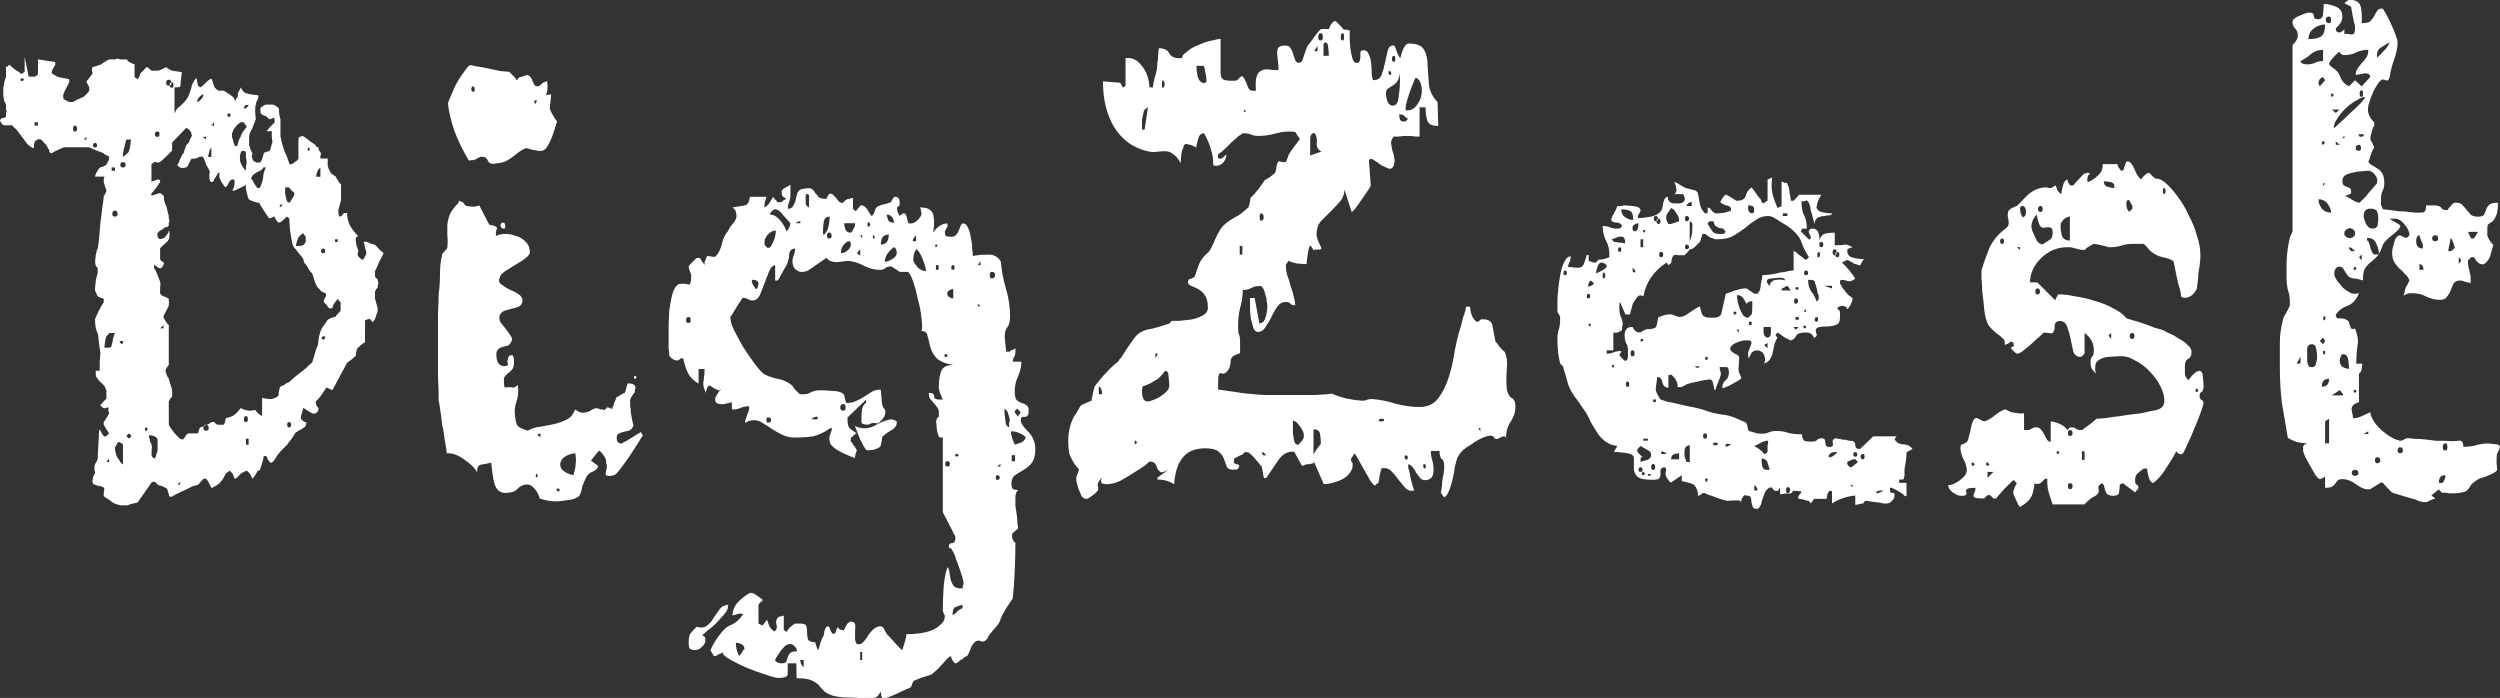 <?xml version="1.0" encoding="UTF-8" standalone="no"?>
<!-- Created with Inkscape (http://www.inkscape.org/) -->

<svg
   width="93.829mm"
   height="26.195mm"
   viewBox="0 0 93.829 26.195"
   version="1.1"
   id="svg1"
   xmlns="http://www.w3.org/2000/svg"
   xmlns:svg="http://www.w3.org/2000/svg">
  <rect x="0" y="0" width="93.829" height="26.195" fill="#333333" stroke="none"/>
  <defs
     id="defs1" />
  <g
     id="layer1"
     transform="translate(-76.007,-116.495)">
    <path
       d="m 79.475,134.582 q 0,-0.05 0.025,-0.175 0.05,-0.125 0.075,-0.15 0,-0.025 -0.025,-0.15 0,-0.15 0.025,-0.175 0,-0.025 0.05,-0.1 0.05,-0.1 0.05,-0.125 0,-0.125 0.025,-0.549 0.025,-0.424 0.025,-0.549 0,0.025 0.025,0.025 l 0.025,0.025 q 0.025,0.025 0.05,0.1 0.05,0.075 0.075,0.1 l 0.025,0.025 0.075,-0.025 0.05,-0.05 0.05,-0.05 q -0.025,-0.05 -0.1,-0.15 -0.075,-0.125 -0.1,-0.175 v -0.05 -0.05 q 0.025,-0.025 0.1,-0.15 0.1,-0.15 0.1,-0.175 0,-0.025 -0.025,-0.1 0,-0.1 0,-0.125 -0.05,0 -0.1,0.025 -0.05,0.025 -0.075,0 -0.025,0 -0.075,-0.05 -0.05,-0.05 -0.05,-0.075 0.05,-0.025 0.1,-0.1 0.075,-0.075 0.125,-0.125 v -0.15 -0.175 q -0.025,-0.025 -0.05,-0.1 -0.025,-0.075 -0.05,-0.075 -0.025,-0.05 -0.125,-0.125 -0.1,-0.1 -0.1,-0.125 -0.05,-0.025 -0.075,-0.15 0,-0.125 0,-0.15 h 0.15 q 0,-0.075 0,-0.324 0.025,-0.274 0.025,-0.324 0,-0.05 -0.05,-0.349 -0.025,-0.299 -0.05,-0.424 -0.025,0 -0.075,-0.175 -0.025,-0.2 -0.025,-0.225 v -0.05 -0.075 q 0.025,-0.05 0.15,-0.324 0.15,-0.274 0.175,-0.299 v -0.05 -0.075 q -0.025,-0.025 -0.125,-0.05 -0.075,-0.025 -0.1,-0.05 -0.025,-0.025 -0.05,-0.1 -0.025,-0.075 -0.05,-0.1 v -0.075 -0.05 q 0,-0.025 0.025,-0.249 0.05,-0.249 0.075,-0.299 v -0.1 -0.075 q -0.025,-0.025 -0.075,-0.1 -0.025,-0.1 -0.025,-0.125 0,-0.05 0.025,-0.274 0.05,-0.225 0.075,-0.249 0.025,-0.1 0.05,-0.374 0.025,-0.299 0.05,-0.599 0.05,-0.324 0.075,-0.599 0.05,-0.274 0.05,-0.399 0.025,0 0.05,-0.075 0.05,-0.075 0.05,-0.125 0,-0.025 -0.05,-0.15 -0.05,-0.15 -0.05,-0.175 0,-0.025 0,-0.1 0.025,-0.075 0.025,-0.1 h -0.349 q 0,-0.025 0.025,-0.1 0.025,-0.075 0.075,-0.125 0,-0.025 0.025,-0.05 0.05,-0.05 0.075,-0.075 0.025,0 0.1,-0.025 0.075,-0.025 0.125,-0.075 0.025,-0.025 0.05,-0.1 0.05,-0.075 0.05,-0.125 v -0.05 -0.025 l -0.1,-0.05 q -0.1,-0.05 -0.1,-0.075 -0.075,-0.025 -0.324,-0.125 -0.1,-0.05 -0.225,-0.1 h -0.474 -0.474 q -0.05,0.025 -0.225,0.1 -0.175,0.075 -0.225,0.125 -0.1,0 -0.1,-0.1 0,-0.025 -0.05,-0.1 -0.05,-0.075 -0.05,-0.1 -0.05,-0.05 -0.125,-0.125 -0.05,-0.075 -0.1,-0.1 h -0.05 -0.05 q -0.025,0 -0.075,0.05 -0.05,0.025 -0.05,0.075 -0.025,0.05 -0.025,0.1 v 0.125 q 0,-0.025 -0.025,-0.025 -0.05,0 -0.05,-0.025 -0.05,0 -0.175,-0.125 -0.1,-0.125 -0.125,-0.175 -0.05,-0.05 -0.175,-0.225 -0.125,-0.175 -0.175,-0.2 -0.025,-0.025 -0.05,-0.05 -0.025,-0.05 -0.05,-0.05 H 76.307 76.157 q -0.025,0 -0.075,-0.05 -0.025,-0.05 -0.05,-0.075 l -0.025,-0.05 q 0,-0.025 0.025,-0.05 0.025,-0.05 0.1,-0.05 0.1,-0.025 0.1,-0.05 v -0.075 q 0,-0.05 0,-0.075 0.025,-0.025 0.025,-0.05 0,-0.025 -0.025,-0.05 0,-0.05 0,-0.1 v -0.1 q 0,-0.025 -0.05,-0.1 -0.025,-0.075 -0.025,-0.1 0,-0.025 -0.025,-0.125 0,-0.1 0,-0.15 v -0.15 q 0,-0.05 0.025,-0.1 0,-0.05 0.025,-0.175 0.05,-0.125 0.05,-0.15 v -0.349 q 0,-0.025 0.025,-0.025 0.025,0 0.05,-0.025 l 0.05,-0.05 q 0.05,0.05 0.2,0.175 0.175,0.1 0.225,0.15 0.025,0.05 0.1,-0.025 0.025,-0.025 0.05,-0.025 v -0.574 l 0.15,0.748 h 0.125 0.1 q 0.125,-0.05 0.125,-0.125 v -0.524 l 0.649,0.1 v 0.05 0.05 q -0.025,0.05 -0.1,0.175 -0.05,0.1 -0.025,0.15 0.025,0.025 0.075,0.05 0.05,0.025 0.075,0.05 0.025,0.025 0.075,0.025 0.025,0.025 0.2,0.05 0.175,0.025 0.225,0.05 v 0.05 0.05 q 0,0.025 -0.1,0.2 -0.1,0.175 -0.1,0.225 -0.025,0.025 -0.025,0.05 v 0.075 0.05 q 0,0.025 0.025,0.05 l 0.2,0.1 h 0.05 0.075 q 0.05,-0.025 0.2,-0.1 0.175,-0.075 0.225,-0.1 0.025,-0.025 0.1,-0.1 0.075,-0.075 0.1,-0.125 v -0.05 -0.075 l -0.1,-0.2 q 0,-0.05 0.1,-0.15 0.1,-0.125 0.125,-0.175 0,-0.025 -0.025,-0.125 0,-0.1 0.025,-0.1 0.025,-0.025 0.15,-0.05 0.125,-0.05 0.15,-0.05 0.025,-0.025 0.15,-0.1 0.15,-0.1 0.175,-0.1 h 0.125 q 0.05,0 0.1,0 0.05,-0.025 0.1,-0.025 0.025,0 0.075,0.025 0.075,0 0.125,0 h 0.125 l 0.1,0.1 q 0.025,0 0.1,0.05 0.1,0.025 0.1,0.05 v 0.449 q 0,0.025 0.05,0.05 0.05,0.025 0.075,0.05 0.025,-0.05 0.05,-0.1 0.025,-0.075 0.05,-0.125 0.05,-0.05 0.125,-0.125 0.075,-0.1 0.1,-0.1 0.025,-0.025 0.1,0.05 0.075,0.075 0.1,0.075 h 0.1 0.125 q 0.025,0 0.15,-0.05 0.125,-0.075 0.15,-0.075 0.05,0 0.125,0.075 0.1,0.05 0.125,0.05 0.025,0 0.15,0.025 0.15,0.025 0.2,0.025 0,0.05 -0.025,0.225 -0.025,0.175 -0.025,0.274 0,0.075 -0.1,0.075 h -0.125 v 0.973 q 0.025,-0.025 0.05,-0.1 0.05,-0.075 0.075,-0.1 0.05,-0.025 0.175,-0.15 0.125,-0.125 0.15,-0.175 0.05,-0.05 0.125,-0.249 0.075,-0.225 0.075,-0.274 0,-0.025 0.025,-0.05 0.025,-0.05 0.05,-0.1 0.025,-0.05 0.05,-0.075 0.05,-0.05 0.05,-0.05 0,0.025 0.025,0.125 0.025,0.1 0.025,0.15 0.075,0.075 0.1,0.075 0.05,-0.025 0.175,-0.15 0.125,-0.125 0.175,-0.15 l 0.05,-0.025 0.025,0.025 q 0,0 0.05,0.15 l 0.05,0.15 q 0.025,0.025 0.075,0.075 0.05,0.025 0.075,0.05 h 0.1 0.1 q 0.05,0.025 0.15,0.1 0.125,0.075 0.175,0.125 0.05,0.025 0.075,0.1 0.025,0.075 0.025,0.1 0,-0.025 0.025,-0.1 0.05,-0.075 0.075,-0.1 v -0.125 q 0.025,-0.025 0.05,-0.1 0.05,-0.075 0.075,-0.125 0,0.05 0.075,0.15 0.075,0.075 0.125,0.075 0.075,0.025 0.225,0.05 0.175,0.025 0.225,0.025 0,0.1 -0.025,0.15 -0.025,0.025 -0.05,0.1 -0.025,0.075 -0.025,0.1 -0.025,0.05 -0.025,0.274 0.025,0.225 0.025,0.274 0,0.025 -0.05,0.125 -0.025,0.075 -0.075,0.2 -0.05,0.1 -0.1,0.2 -0.025,0.1 -0.025,0.125 v 0.175 0.15 q 0.025,0.025 0.05,0.15 0.05,0.125 0.075,0.15 0,0.025 -0.025,0.1 0,0.075 0.025,0.1 0,0.05 0.05,0.1 0.05,0.025 0.075,0.025 0,0.025 0.025,0.025 h 0.075 0.05 q 0.025,0 0.025,-0.025 0.025,0 0.075,-0.15 0.05,-0.15 0.05,-0.175 0,-0.025 0.1,-0.05 0.1,-0.025 0.125,-0.05 0.025,-0.025 0.05,-0.15 0.025,-0.125 0.05,-0.15 0,-0.05 -0.025,-0.225 0,-0.175 0,-0.2 h -0.2 q 0.05,-0.05 0.15,-0.175 0.125,-0.125 0.175,-0.175 -0.025,0 -0.025,-0.025 v -0.05 -0.075 q -0.05,0 -0.1,0.025 -0.05,0.025 -0.075,0.025 -0.025,0 -0.075,-0.05 l -0.05,-0.05 q -0.025,-0.025 -0.125,-0.05 -0.075,-0.05 -0.1,-0.075 v -0.1 -0.1 q 0.025,-0.025 0.1,-0.075 0.075,-0.05 0.125,-0.05 h 0.125 0.1 q 0.05,0 0.125,0.05 0.075,0.05 0.1,0.075 0.025,0.025 0.025,0.2 0.025,0.175 0.05,0.225 0,0.025 0,0.125 0,0.075 0,0.2 0,0.1 0,0.2 0,0.1 0,0.125 0.025,0.075 0.05,0.225 0.05,0.15 0.1,0.324 0.075,0.15 0.125,0.299 0.05,0.15 0.075,0.2 0.025,0 0.1,-0.025 0.075,-0.05 0.1,-0.075 0.025,0 0.075,-0.05 0.05,-0.05 0.05,-0.075 v -0.723 q 0,-0.1 0.1,-0.1 0,0 0.05,-0.025 l 0.05,0.025 q 0.05,0.025 0.2,0.15 0.15,0.1 0.249,0.175 0,0.075 0.1,0.075 0,0.05 0.025,0.125 0.05,0.075 0.075,0.1 0,0.025 -0.025,0.1 0,0.075 0,0.1 h 0.274 q 0,0.075 0,0.249 0.025,0.15 0.075,0.2 0,0.05 0.075,0.125 0.1,0.075 0.15,0.1 0,0.025 0.1,0.175 0.05,0.075 0.1,0.125 v 0.274 0.274 q 0,0.05 -0.05,0.225 -0.05,0.175 -0.05,0.2 0,0.025 0,0.1 0.025,0.075 0.025,0.1 0,0.025 0.025,0.025 0.05,0 0.05,0 l 0.05,-0.05 q 0.05,-0.05 0.05,-0.075 h 0.075 0.05 q 0,0.05 0.025,0.225 0.05,0.175 0.075,0.225 0.025,0.05 0.15,0.225 0.125,0.15 0.175,0.2 -0.1,0 -0.1,0.1 0,0.05 0.025,0.225 0.05,0.15 0.075,0.2 0,0.025 -0.025,0.125 0,0.1 0.025,0.1 l 0.1,0.1 0.05,0.025 q 0.025,0 0.05,-0.025 0.025,-0.05 0.05,-0.1 0.05,-0.075 0.05,-0.125 0,-0.05 -0.05,-0.2 -0.025,-0.175 -0.05,-0.225 h 0.05 0.05 q 0.075,0.025 0.175,0.075 0.125,0.025 0.15,0.05 0.05,0.025 0.15,0.15 0.125,0.125 0.175,0.15 -0.05,0.1 -0.175,0.349 -0.1,0.249 -0.15,0.324 v 0.075 0.125 q 0,0.025 0.05,0.075 0.05,0.025 0.05,0.05 l 0.025,0.125 q 0,0.05 -0.025,0.1 0,0.05 0,0.075 l -0.05,0.05 q -0.025,0.025 -0.025,0.05 0,0.025 -0.025,0.025 v 0.125 0.175 q 0.025,0.05 0.05,0.175 0.05,0.125 0.05,0.175 v 0.05 0.025 q 0,0.05 -0.05,0.175 -0.025,0.1 -0.05,0.15 0,0.025 -0.05,0.075 -0.025,0.025 -0.05,0.05 0,-0.025 -0.05,-0.075 -0.025,-0.05 -0.05,-0.05 -0.075,0 -0.1,0.025 -0.05,0.025 -0.075,0.025 v 0.823 q -0.05,0.025 -0.15,0.1 -0.075,0.075 -0.1,0.1 -0.05,0 -0.075,0.15 -0.025,0.15 -0.025,0.175 -0.025,0 -0.075,0.05 -0.025,0.025 -0.05,0.05 -0.025,0.025 -0.1,0.075 -0.075,0.05 -0.1,0.075 l -0.549,1.023 -0.225,-0.1 q -0.025,0.05 -0.15,0.225 -0.1,0.15 -0.15,0.2 l -0.1,0.1 q 0,0.05 0.025,0.15 0.05,0.075 0.075,0.1 v 0.025 0.05 q -0.025,0.025 -0.025,0.05 0,0 -0.025,0.025 l -0.05,0.05 h -0.075 -0.05 q -0.05,-0.025 -0.175,-0.1 -0.1,-0.075 -0.15,-0.1 -0.025,0 -0.025,0.025 0,0.025 -0.05,0.175 -0.05,0.15 -0.025,0.2 0.025,0.05 0.1,0.1 0.075,0.05 0.1,0.025 0,0.05 -0.025,0.125 -0.025,0.075 -0.075,0.075 -0.05,0.05 -0.1,0.075 l -0.1,0.05 q -0.025,0.025 -0.075,0.05 -0.05,0.025 -0.05,0.05 -0.025,0.05 -0.15,0.225 -0.125,0.15 -0.15,0.2 -0.05,0.05 -0.175,0.175 -0.125,0.125 -0.15,0.175 -0.025,0 -0.075,0.1 -0.025,0.05 -0.05,0.075 0,0.025 -0.05,0.075 l -0.05,0.05 -0.05,0.025 q -0.025,0 -0.05,-0.025 -0.025,-0.025 -0.075,-0.1 -0.025,-0.1 -0.05,-0.125 h -0.05 -0.05 q 0,0.05 -0.05,0.225 -0.05,0.175 -0.075,0.225 0,0.1 -0.1,0.1 -0.025,0.05 -0.1,0.175 -0.075,0.1 -0.1,0.125 0,-0.025 -0.075,-0.15 -0.075,-0.125 -0.15,-0.15 -0.025,0 -0.1,0.05 -0.075,0.025 -0.1,0.05 -0.025,0.025 -0.125,0.125 -0.075,0.075 -0.1,0.075 -0.025,0 -0.05,-0.075 -0.025,-0.1 -0.05,-0.125 0,0 -0.05,-0.05 l -0.05,-0.05 q -0.025,0 -0.075,0.05 -0.05,0.05 -0.075,0.05 0,0.025 -0.075,0.15 -0.075,0.125 -0.125,0.175 -0.025,0.05 -0.15,0.125 -0.125,0.075 -0.175,0.1 -0.025,-0.025 -0.05,-0.075 0,-0.025 -0.025,-0.05 l -0.05,-0.1 q -0.025,-0.05 -0.05,-0.075 -0.025,-0.025 -0.025,-0.05 h -0.075 -0.05 q 0,0.025 -0.1,0.125 -0.075,0.1 -0.1,0.1 -0.05,0.025 -0.175,0.05 -0.125,0.05 -0.15,0.075 -0.05,0.025 -0.324,0.15 -0.249,0.125 -0.299,0.15 0,0.025 -0.025,0.025 h -0.05 q -0.025,0 -0.05,-0.025 0,-0.025 -0.05,-0.175 -0.025,-0.125 -0.075,-0.125 -0.025,-0.025 -0.15,-0.075 -0.125,-0.025 -0.15,-0.05 l -0.05,-0.05 q -0.075,-0.075 -0.075,-0.05 l -0.025,-0.025 q -0.025,0 -0.025,0.025 0,0 -0.025,0 h -0.025 l -0.524,0.748 q 0,0.025 -0.15,0.05 -0.125,0.025 -0.175,0.05 -0.05,0.025 -0.1,0.025 h -0.125 -0.1 q -0.05,0 -0.075,-0.025 -0.1,0 -0.249,-0.1 -0.05,-0.05 -0.175,-0.125 -0.125,-0.075 -0.125,-0.1 -0.025,-0.025 0,-0.175 0.025,-0.125 0,-0.125 -0.025,-0.05 -0.175,-0.075 -0.125,-0.025 -0.15,-0.05 -0.1,0 -0.1,-0.1 z m 3.193,0.1 h 0.1 v -0.1 z m -2.345,-1.297 q 0.025,0.075 0.05,0.2 0.05,0.125 0.075,0.125 0.025,0.05 0.075,0.125 0.075,0.075 0.1,0.1 v -0.748 q 0,-0.025 -0.125,-0.1 h -0.025 -0.025 q -0.025,0.025 -0.075,0.1 -0.025,0.075 -0.05,0.1 v 0.05 z m -0.324,0.449 h 0.1 v -0.125 z m 1.597,-0.948 q 0,0.025 0.025,0.075 0,0.025 0.025,0.125 0.05,0.075 0.05,0.1 0.025,0.05 0,0.225 0,0.175 0,0.2 l 0.1,0.1 q 0.05,-0.025 0.075,-0.15 0.05,-0.125 0.05,-0.175 v -0.2 -0.225 l -0.05,-0.05 q -0.025,-0.025 -0.05,-0.025 0,0 -0.025,-0.025 -0.05,0 -0.1,-0.025 h -0.075 q -0.025,0 -0.025,-0.025 z m 3.642,0.299 h 0.1 v -0.225 h -0.1 z m -4.391,-0.225 0.1,-0.1 -0.1,-0.1 -0.1,0.1 z m 1.497,-0.524 q 0.025,0.075 0.2,0.299 0.175,0.2 0.225,0.225 l 0.05,0.025 h 0.05 q 0.025,0 0.025,-0.025 0.025,0 0.075,-0.1 0.075,-0.1 0.125,-0.1 h 0.324 q 0.025,0 0.05,-0.1 0.025,-0.1 0.05,-0.125 0.05,0 0.2,-0.075 0.175,-0.075 0.225,-0.125 h 0.075 0.025 q 0.025,0.025 0.075,0.075 0.05,0.025 0.075,0.025 h 0.1 0.1 q 0.025,0 0.05,-0.075 0.025,-0.1 0.025,-0.15 0.025,-0.025 0.125,-0.05 0.1,-0.025 0.125,-0.05 0.05,0 0.175,-0.125 0.125,-0.15 0.15,-0.175 l 0.1,0.05 q 0.05,0.025 0.1,0.025 0.05,0.025 0.175,0.025 0.125,-0.025 0.175,-0.025 0.025,0.05 0.1,0.125 0.1,0.075 0.15,0.1 v -0.674 q 0.05,0 0.175,0.025 0.15,0.025 0.2,0 0.025,0 0.1,-0.025 0.1,-0.05 0.125,-0.075 0.025,-0.025 0.025,-0.15 0.025,-0.15 0.05,-0.175 0,-0.025 0.05,-0.05 0.05,-0.025 0.075,-0.025 0.025,-0.025 0.1,-0.075 0.1,-0.05 0.125,-0.05 0.025,-0.05 0.274,-0.249 0.249,-0.2 0.349,-0.274 0.05,-0.05 0.125,-0.125 0.075,-0.075 0.1,-0.075 0.025,-0.05 0.1,-0.324 0.075,-0.274 0.125,-0.349 0,-0.05 0.025,-0.249 0.05,-0.225 0.075,-0.274 0,-0.025 0.075,-0.15 0.1,-0.125 0.125,-0.175 0.025,-0.025 0.05,-0.075 0.05,-0.05 0.075,-0.05 0.025,-0.025 0.1,-0.05 0.075,-0.025 0.125,-0.025 0.025,-0.05 0.1,-0.125 0.1,-0.1 0.1,-0.125 v -0.15 -0.15 l -0.05,-0.05 q -0.025,0 -0.025,-0.05 0,-0.025 -0.025,-0.025 0,0 -0.075,0.075 -0.025,0.025 -0.025,0.05 -0.025,0 -0.075,0.1 -0.025,0.1 -0.05,0.125 h -0.05 -0.05 q -0.025,-0.025 -0.05,-0.05 -0.025,-0.05 -0.075,-0.1 l -0.075,-0.075 q -0.025,0 0,-0.1 0.05,-0.1 0.075,-0.125 v -0.075 -0.025 q 0,0 -0.1,-0.05 l -0.1,-0.05 q 0.025,0 -0.05,-0.075 l -0.05,-0.05 q -0.05,-0.025 -0.125,-0.249 -0.075,-0.249 -0.1,-0.299 -0.05,-0.025 -0.125,-0.15 -0.075,-0.125 -0.1,-0.175 -0.025,0 -0.075,-0.075 -0.025,-0.1 -0.025,-0.125 -0.025,-0.05 -0.175,-0.225 -0.125,-0.175 -0.15,-0.175 -0.025,-0.05 -0.075,-0.125 -0.025,-0.1 -0.025,-0.125 -0.025,-0.1 -0.075,-0.424 -0.025,-0.324 -0.025,-0.449 l -0.1,-0.075 q -0.025,0.05 -0.125,0.125 -0.075,0.075 -0.125,0.1 h -0.025 -0.05 q -0.025,-0.05 -0.075,-0.1 -0.05,-0.075 -0.05,-0.125 l -0.2,0.075 q -0.05,-0.05 -0.175,-0.249 -0.125,-0.2 -0.175,-0.274 0,-0.075 -0.1,-0.075 -0.025,0 -0.175,-0.05 -0.125,-0.05 -0.15,-0.075 -0.025,-0.05 -0.075,-0.249 -0.05,-0.225 -0.025,-0.299 -0.05,0.05 -0.225,0.125 -0.15,0.075 -0.2,0.1 h -0.05 -0.05 q 0.05,-0.05 0.075,-0.15 0.025,-0.125 0.025,-0.175 0,-0.1 -0.1,-0.1 -0.025,0.025 -0.075,0.05 -0.025,0.025 -0.025,0.05 -0.025,0.025 -0.075,0.125 -0.05,0.075 -0.075,0.075 l -0.025,-0.025 q -0.05,-0.05 -0.05,-0.075 -0.025,-0.025 -0.075,-0.1 -0.025,-0.075 -0.05,-0.1 -0.025,-0.025 -0.025,-0.125 0,-0.1 0,-0.125 h -0.025 q -0.025,0 -0.025,0.025 -0.025,0.025 -0.075,0.125 -0.05,0.075 -0.075,0.1 0,0.1 -0.1,0.1 -0.025,0 -0.05,-0.025 0,-0.05 -0.025,-0.075 0,-0.025 0,-0.15 0.025,-0.125 0,-0.175 0,-0.025 -0.05,-0.1 -0.05,-0.075 -0.075,-0.125 0,-0.025 -0.05,-0.15 -0.05,-0.125 -0.075,-0.15 h -0.1 q -0.025,0 -0.1,0.05 -0.075,0.025 -0.1,0.025 h -0.125 q -0.025,0.05 -0.1,0.2 -0.05,0.125 -0.1,0.125 l -0.075,0.025 h -0.1 q -0.025,0 -0.05,-0.025 -0.025,0 -0.05,-0.025 -0.05,-0.05 -0.05,-0.075 0.05,-0.05 0.1,-0.2 0.075,-0.175 0.125,-0.225 0.025,-0.025 0.05,-0.15 0.05,-0.125 0.05,-0.15 l 0.1,-0.1 q 0.025,-0.05 0.05,-0.125 0.05,-0.075 0.05,-0.1 l 0.025,-0.05 q 0,-0.025 -0.025,-0.025 0,0 0,-0.025 v -0.025 q 0,-0.05 -0.075,-0.125 -0.075,-0.075 -0.125,-0.075 l -0.524,0.549 v 0.299 q -0.05,0.05 -0.225,0.225 -0.15,0.15 -0.225,0.2 -0.025,0.025 -0.1,0.025 -0.075,-0.025 -0.125,-0.025 0,0.025 -0.05,0.05 -0.05,0.025 -0.05,0.05 v 0.324 0.324 q 0.05,-0.025 0.125,-0.05 0.1,-0.025 0.1,-0.05 0,0 0.05,0.025 h 0.025 q 0.025,0 0.025,0.025 v 0.05 q -0.025,0.05 -0.15,0.225 -0.125,0.175 -0.175,0.2 v 0.075 0.025 q 0.05,-0.025 0.15,-0.05 0.125,-0.05 0.175,-0.05 0.025,0 0.075,0.05 0.05,0.025 0.05,0.05 0.025,0.025 0.025,0.15 0.025,0.125 0.05,0.175 0.05,0.075 0.075,0.249 0.05,0.15 0.05,0.2 0,0.025 0,0.075 0.025,0.05 0.025,0.1 0,0.025 -0.025,0.05 0,0.025 0,0.05 v 0.05 q 0,0.075 -0.125,0.075 -0.025,0.025 -0.1,0.075 -0.075,0.05 -0.1,0.05 l -0.1,0.1 v 0.05 0.075 q 0,0.025 0.05,0.075 0.025,0.025 0.05,0.025 0.025,0 0.1,-0.025 0.075,-0.025 0.1,-0.075 0.125,-0.125 0.125,-0.225 0.025,0.025 0.025,0.075 0,0.05 0,0.075 0,0.175 -0.025,0.175 0,0.05 -0.15,0.175 -0.15,0.125 -0.175,0.175 v 0.175 0.225 q 0,0.025 0.05,0.075 0.075,0.025 0.075,0.05 0,0 0.025,0.05 l -0.025,0.025 q 0,0.05 -0.05,0.1 -0.05,0.05 -0.075,0.05 -0.025,0 -0.1,-0.05 -0.075,-0.05 -0.125,-0.1 v 0.075 0.075 q 0.05,0.025 0.125,0.249 0.1,0.225 0.1,0.274 0.025,0.025 0,0.2 0,0.175 0,0.225 l 0.05,0.05 q 0.05,0.05 0.075,0.05 0.05,0 0.125,0.05 0.075,0.025 0.075,0.05 v 0.05 0.05 q 0,0.025 0.025,0.025 -0.025,0.025 -0.025,0.05 v 0.05 q 0,0.05 -0.1,0.225 -0.1,0.175 -0.1,0.225 0,0.025 0.075,0.15 0.075,0.125 0.125,0.15 v 1.497 q -0.025,0.025 -0.075,0.1 -0.05,0.075 -0.05,0.125 l 0.05,0.15 q 0,0.05 0.05,0.1 0.025,0.025 0.025,0.05 0.025,0.075 0.075,0.249 0.05,0.15 0.05,0.175 v 0.125 0.1 q 0,0.025 -0.025,0.05 -0.025,0 -0.05,0.05 l -0.05,0.1 v 0.499 z m -0.848,0.1 q -0.05,0 -0.05,0.075 0,0.075 0.05,0.05 0.05,-0.025 0.05,-0.05 0,-0.05 -0.05,-0.075 z m 2.245,-0.1 q -0.1,0 -0.1,0.125 0,0.1 0.1,0.1 0.1,0 0.1,-0.1 0,-0.125 -0.1,-0.125 z m 3.118,-0.1 q -0.075,0 -0.075,0.1 0,0.1 0.075,0.1 0.075,0 0.075,-0.1 0,-0.1 -0.075,-0.1 z m -1.622,-0.225 q -0.075,0 -0.075,0.125 0,0.1 0.075,0.1 0.075,0 0.075,-0.1 0,-0.125 -0.075,-0.125 z m -5.139,-3.118 q 0.025,0 -0.05,0.075 l -0.05,0.05 q -0.025,0.05 -0.05,0.225 -0.025,0.175 -0.025,0.2 h 0.175 q 0.1,0 0.1,-0.1 0.025,-0.05 0.05,-0.225 0.05,-0.175 0.075,-0.225 h -0.125 z m 0.524,0.349 q 0.05,-0.05 -0.05,-0.05 -0.075,0 -0.075,0.05 0.125,0.125 0.125,0 z m 7.534,-0.225 q -0.075,0 -0.075,0.075 0,0.05 0.075,0.05 0.125,-0.125 0,-0.125 z m -6.137,-0.299 h 0.125 v -0.125 z m 6.137,-2.994 q -0.1,0 -0.1,0.1 0,0.075 0.1,0.075 0.05,0 0.05,-0.075 0,-0.1 -0.05,-0.1 z m -0.773,-0.574 q -0.05,0.025 -0.125,0.1 -0.075,0.075 -0.075,0.125 -0.025,0.05 -0.05,0.15 -0.025,0.075 -0.025,0.1 0.05,0 0.15,0 0.1,-0.025 0.125,-0.025 0.025,-0.025 0.05,-0.05 0.025,-0.05 0.05,-0.075 v -0.1 -0.1 q -0.025,-0.025 -0.05,-0.05 -0.025,-0.05 -0.05,-0.075 z m 1.197,0.324 h 0.1 v -0.1 h -0.1 z m -8.258,-1.173 q -0.1,0 -0.1,0.125 0,0.1 0.1,0.1 0.1,0 0.1,-0.1 0,-0.125 -0.1,-0.125 z m 6.187,-0.125 0.125,-0.1 h -0.125 z m 0.2,-0.748 q 0,0.05 0,0.225 0.025,0.175 0.05,0.225 0,0.025 0.025,0.075 0.05,0.05 0.075,0.05 0.025,0 0.05,-0.05 0.025,-0.05 0.05,-0.075 0.1,-0.15 0.1,-0.225 0,-0.025 -0.1,-0.1 -0.075,-0.075 -0.1,-0.125 z m -1.272,-0.324 q 0,0.025 0.025,0.025 0.025,0.05 0.1,0.175 0.075,0.125 0.1,0.125 0,0.025 0.025,0.025 h 0.05 q 0.025,0 0.025,-0.025 0.025,-0.025 0.075,-0.175 0.05,-0.175 0.05,-0.225 0,-0.05 0.025,-0.175 0.05,-0.125 0.075,-0.175 h -0.05 -0.05 q 0,0.025 -0.05,0.075 -0.05,0.05 -0.075,0.05 0,0 -0.1,0.05 -0.05,0.025 -0.075,0.05 -0.025,0 -0.075,0.05 -0.05,0.05 -0.05,0.075 l -0.025,0.025 z m 2.595,-0.424 q -0.025,0.025 -0.075,0.075 -0.025,0.025 -0.025,0.05 -0.025,0.05 -0.05,0.125 0,0.075 0,0.1 h 0.15 z m -7.834,0.125 h 0.125 v -0.125 h -0.125 z m 4.815,-0.399 q 0,0.05 0.025,0.075 0,0.05 0.075,0.175 0.075,0.1 0.125,0.15 0,-0.05 0,-0.15 0.025,-0.125 0.025,-0.175 0,-0.05 -0.025,-0.175 0,-0.125 0,-0.15 0,-0.1 -0.1,-0.1 -0.1,0 -0.1,0.1 0,0.025 -0.025,0.05 0,0 0,0.025 v 0.075 z m -4.391,0.075 q -0.1,0 -0.1,0.1 0,0.1 0.1,0.1 0.1,0 0.1,-0.1 0,-0.1 -0.1,-0.1 z m 0.125,-0.848 -0.05,0.2 q -0.025,0.075 -0.05,0.175 0,0.1 -0.025,0.15 v 0.05 0.075 q 0.05,-0.025 0.125,-0.1 0.1,-0.075 0.1,-0.125 0.025,-0.05 0.05,-0.2 0.025,-0.175 0.025,-0.225 z m 3.193,0.299 q -0.025,0.025 -0.05,0.075 0,0.025 -0.025,0.05 0,0.025 -0.025,0.125 -0.025,0.075 -0.025,0.1 h 0.125 z m 3.667,0 q -0.05,0 -0.05,0.075 0,0.05 0.05,0.05 0.05,-0.05 0,-0.125 z m -8.033,-0.175 q -0.075,0 -0.075,0.1 0,0.075 0.075,0.075 0.075,0 0.075,-0.075 0,-0.1 -0.075,-0.1 z m 5.139,-0.225 q 0.025,0.05 0.05,0.175 0.025,0.1 0.05,0.15 0,0 0.05,0.025 0.025,0 0.05,-0.025 0.025,-0.05 0.05,-0.175 0.05,-0.125 0.075,-0.15 0,-0.05 0.075,-0.175 0.1,-0.15 0.125,-0.15 l 0.025,-0.05 q 0,-0.025 -0.025,-0.05 -0.075,-0.125 -0.1,-0.125 h -0.075 -0.025 q -0.025,0.025 -0.125,0.1 -0.075,0.075 -0.1,0.125 -0.025,0 -0.05,0.075 -0.025,0.075 -0.05,0.125 v 0.075 z m -5.563,0.1 h 0.1 v -0.1 z m 4.59,0 v -0.1 h -0.125 z m -1.821,-0.299 q -0.1,0 -0.1,0.1 0,0.1 0.1,0.1 0.075,0 0.075,-0.1 0,-0.1 -0.075,-0.1 z m -3.118,-0.225 q -0.05,0 -0.05,0.125 0,0.1 0.05,0.1 0.1,0 0.1,-0.1 0,-0.125 -0.1,-0.125 z m -1.497,0 h 0.125 v -0.125 h -0.125 z m 6.636,0 h 0.1 v -0.125 z m 0.674,-0.449 q -0.075,-0.025 -0.075,0.05 0,0.075 0.075,0.075 0.05,-0.025 0.05,-0.075 0,-0.05 -0.05,-0.05 z m 0.624,-0.324 q -0.025,0 -0.05,0.05 -0.025,0.05 -0.05,0.075 h 0.05 0.05 q 0.025,-0.025 0.05,-0.05 0.05,-0.05 0.05,-0.075 h -0.025 z m -1.622,-0.424 q 0,0.025 -0.1,0.1 -0.075,0.075 -0.1,0.125 v 0.075 0.025 q 0.05,-0.025 0.125,-0.1 0.075,-0.075 0.075,-0.1 l 0.025,-0.05 q 0,0 -0.025,-0.05 z m -1.148,-0.424 q -0.1,0 -0.1,0.1 0,0.1 0.1,0.1 0.05,0 0.05,-0.1 0,-0.1 -0.05,-0.1 z m -0.125,-0.1 q -0.1,0 -0.1,0.125 0,0.1 0.1,0.1 0.1,0 0.1,-0.1 0,-0.125 -0.1,-0.125 z m -5.439,0 q 0,-0.05 -0.075,-0.05 -0.075,0 -0.05,0.05 0,0.05 0.05,0.05 0.05,0 0.075,-0.05 z m 19.36,15.717 q -0.05,-0.2 -0.2,-0.374 -0.15,-0.175 -0.324,-0.15 -0.175,0.025 -0.299,0.15 -0.1,0.125 -0.299,0.15 -0.249,0.05 -0.399,-0.05 -0.125,-0.1 -0.175,-0.274 -0.05,-0.15 -0.075,-0.374 -0.025,-0.225 -0.05,-0.424 -0.175,0.05 -0.374,0.075 -0.175,0.025 -0.15,0.299 -0.125,-0.249 -0.499,-0.499 -0.349,-0.249 -0.649,-0.225 0,-0.125 -0.075,-0.524 -0.05,-0.424 -0.1,-0.549 0,-0.1 -0.025,-0.274 -0.025,-0.2 -0.05,-0.349 -0.025,-0.175 -0.05,-0.299 0,-0.15 0,-0.15 0,-0.2 -0.025,-0.748 0,-0.549 0,-1.148 0,-0.624 0,-1.173 0.025,-0.549 0.025,-0.773 0.05,-0.324 0.05,-0.723 0,-0.424 0.075,-0.699 -0.025,-0.05 0.075,-0.15 0.125,-0.125 0.125,-0.15 0.025,-0.274 0,-0.474 0,-0.225 0,-0.399 0.025,-0.2 0.1,-0.399 0.1,-0.2 0.324,-0.424 v -0.025 q 0,-0.025 0,-0.025 0.025,0 0.025,-0.025 l 0.1,0.05 q 0.05,0 0.1,0.1 0.075,0.075 0.125,0.05 0.05,0.025 0.225,0.025 0.175,-0.025 0.2,-0.05 l 0.374,0.723 q 0.075,0.025 0.125,0.025 0.05,0.025 0.075,0.025 0.025,0 0.05,0.025 l 0.025,0.025 q 0,0.025 0.025,0.05 l -0.025,0.025 q 0,0.025 -0.025,0.125 0,0.075 0,0.125 0.15,-0.075 0.349,-0.075 0.225,0 0.399,0.075 0.2,0.05 0.349,0.2 0.15,0.125 0.175,0.349 0.025,0.15 -0.15,0.274 -0.15,0.125 -0.374,0.249 -0.2,0.125 -0.399,0.249 -0.175,0.125 -0.2,0.225 -0.075,0.15 0.025,0.249 0.125,0.1 0.299,0.2 0.2,0.075 0.349,0.175 0.175,0.1 0.175,0.249 0,0.15 -0.125,0.225 -0.1,0.05 -0.225,0.075 -0.125,0.025 -0.274,0.075 -0.15,0.025 -0.225,0.175 -0.05,0.125 0.025,0.274 0.1,0.125 0.2,0.249 0.1,0.125 0.175,0.249 0.075,0.1 0.05,0.175 -0.05,0.15 -0.15,0.2 -0.1,0.025 -0.2,0.05 -0.1,0.025 -0.175,0.1 -0.075,0.075 -0.05,0.274 0,0.125 0.075,0.249 0.1,0.1 0.225,0.1 0.175,-0.025 0.125,-0.1 -0.05,-0.1 0.05,-0.299 h 0.05 l 0.05,-0.025 q 0.025,0 0.05,0.05 0.025,0.05 0.025,0.075 0.025,0.299 -0.05,0.399 -0.05,0.075 -0.15,0.15 -0.075,0.05 -0.15,0.15 -0.05,0.1 0,0.399 0.225,-0.025 0.299,0 0.075,0.025 0.2,-0.1 v 0.025 q 0.05,0.324 -0.05,0.599 -0.1,0.274 -0.05,0.574 0.025,0.249 0.1,0.349 0.075,0.075 0.374,0.175 0.2,-0.125 0.474,-0.15 0.274,-0.05 0.524,-0.1 0.274,-0.075 0.474,-0.175 0.225,-0.125 0.299,-0.374 0.05,0.025 0.125,0.075 0.1,0.05 0.15,0.05 h 0.025 q 0.2,-0.025 0.274,-0.075 0.1,-0.075 0.225,-0.1 l 0.1,0.025 q 0.025,0 0.05,0.025 0.025,0 0.075,0 0.05,0.025 0.1,0.025 0.025,0 0,-0.025 0,-0.05 0.349,-0.1 -0.075,0.025 -0.15,0.025 h -0.15 l 0.025,-0.025 q 0.05,0 0.1,0.05 0.075,0.025 0.1,0.025 0.025,-0.05 0.075,-0.225 0.075,-0.175 0.1,-0.225 0.05,0 0.15,-0.075 0.125,-0.075 0.15,-0.075 0.025,-0.05 0.05,-0.175 0.05,-0.15 0.05,-0.175 h 0.05 q 0.249,0 0.249,0.175 0,0.025 -0.025,0.05 0,0 0,0.025 v 0.075 q -0.025,0.025 -0.125,0.175 -0.075,0.125 -0.05,0.175 0,0.05 0,0.175 0.025,0.1 0.025,0.249 0.025,0.15 0.05,0.274 0.025,0.125 0.05,0.2 -0.05,0.15 -0.175,0.2 -0.1,0.025 -0.225,0.05 -0.1,0.025 -0.175,0.075 -0.075,0.05 -0.05,0.2 0.025,0.175 0.2,0.15 0.025,0 0.025,-0.025 0.125,-0.05 0.349,-0.2 0.249,-0.15 0.324,-0.2 l 0.075,0.125 q -0.05,0.075 -0.2,0.324 -0.15,0.225 -0.324,0.499 -0.175,0.249 -0.349,0.474 -0.15,0.2 -0.225,0.2 -0.075,0.025 -0.15,0.025 -0.15,0 -0.15,-0.075 0,-0.025 0.025,-0.125 0.025,-0.1 0.025,-0.15 v -0.05 q 0,-0.025 -0.025,-0.05 0,-0.025 0,-0.075 0,-0.125 -0.1,-0.249 -0.075,-0.125 -0.175,-0.175 l -0.299,0.374 0.274,0.2 q -0.025,0.125 -0.175,0.2 -0.15,0.05 -0.249,0.175 -0.125,0.249 -0.175,0.399 -0.025,0.175 -0.075,0.274 -0.025,0.1 -0.15,0.15 -0.125,0.075 -0.449,0.1 -0.249,0.05 -0.424,0.025 -0.175,0 -0.499,-0.1 z m 0.748,-0.324 q 0,-0.05 -0.075,-0.05 -0.05,0 -0.05,0.05 0.125,0.125 0.125,0 z m -0.848,-0.599 q -0.05,0 -0.05,0.075 0,0.075 0.05,0.05 0.05,-0.05 0,-0.125 z m 1.422,-0.773 q -0.225,0.025 -0.374,0.125 -0.15,0.1 -0.175,0.249 -0.025,0.125 0.075,0.249 0.125,0.125 0.399,0.2 0.025,0 0.05,-0.125 0.05,-0.15 0.05,-0.299 0.025,-0.175 0,-0.299 0,-0.125 -0.025,-0.1 z m -1.297,-0.599 v -0.15 l -0.125,0.05 z m 3.543,-2.295 q 0.05,-0.025 0.05,0.025 0.025,0.025 0,0.05 -0.05,0.05 -0.075,0 -0.025,-0.075 0.025,-0.075 z m -4.94,-5.763 q 0.075,0 0.075,0.125 0.025,0.1 -0.05,0.1 -0.1,0 -0.125,-0.1 0,-0.125 0.1,-0.125 z m -0.848,-2.47 q -0.025,0 -0.15,0.075 -0.1,0.05 -0.125,0.05 h -0.025 -0.05 q -0.05,0.025 -0.1,0 -0.025,-0.025 -0.025,-0.05 -0.274,-0.449 -0.499,-1.023 -0.2,-0.574 -0.249,-1.048 0,-0.05 0.1,-0.274 0.1,-0.249 0.225,-0.499 0.15,-0.249 0.299,-0.449 0.15,-0.225 0.225,-0.225 0.025,0 0.225,0.05 0.2,0.025 0.424,0.075 0.249,0.05 0.474,0.1 0.249,0.025 0.324,0.025 0.05,0.05 0.1,0.1 0.05,0.05 0.1,0.1 0.05,0.075 0.1,0.125 0.05,-0.125 0.125,-0.125 0.1,-0.025 0.225,-0.075 0.1,0 0.15,0.075 0.05,0.05 0.075,0.15 0.05,0.075 0.075,0.15 0.05,0.05 0.15,0.05 0.025,-0.025 0.1,-0.075 0.075,-0.075 0.1,-0.075 0.025,0 0.05,-0.025 0.025,0 0.025,0 0.025,-0.025 0.05,-0.025 0.05,0.349 -0.05,0.524 l 0.2,-0.025 q 0,0.05 -0.025,0.274 -0.025,0.2 -0.025,0.274 0.025,0.075 0.125,0.249 0.1,0.175 0.15,0.225 -0.025,0.05 -0.075,0.225 -0.05,0.175 -0.125,0.374 -0.075,0.175 -0.175,0.349 -0.1,0.15 -0.225,0.15 -0.025,0 -0.125,0 -0.075,-0.025 -0.125,-0.025 -0.05,0 -0.2,-0.05 -0.075,-0.025 -0.125,-0.025 -0.175,0.075 -0.299,0.175 -0.1,0.075 -0.225,0.175 -0.1,0.075 -0.249,0.15 -0.125,0.05 -0.349,0.075 -0.225,0.05 -0.299,-0.1 -0.075,-0.175 -0.274,-0.15 z m 2.096,-2.071 q 0.05,-0.05 -0.025,-0.05 -0.075,0 -0.05,0.05 0,0.075 0.025,0.075 0.05,0 0.05,-0.075 z m -2.395,-0.574 q -0.05,0.025 -0.05,0.125 0.025,0.1 0.075,0.075 0.075,0 0.05,-0.1 0,-0.1 -0.075,-0.1 z m 12.15,21.655 h -0.324 q 0,0.249 0,0.399 0,0.15 -0.349,0.15 -0.125,0 -0.474,-0.125 -0.324,-0.1 -0.699,-0.249 -0.349,-0.15 -0.649,-0.324 -0.274,-0.15 -0.274,-0.274 -0.025,0.05 -0.125,0.075 -0.1,0.05 -0.125,0.075 h -0.025 -0.05 q -0.025,-0.05 -0.075,-0.125 -0.05,-0.075 -0.05,-0.1 0.025,-0.075 0.15,-0.299 0.125,-0.2 0.175,-0.249 0.2,-0.299 0.449,-0.399 0.249,-0.1 0.449,-0.399 h -0.025 q -0.025,0 -0.05,-0.025 -0.1,0 -0.324,0.075 0,-0.274 0.2,-0.499 0.225,-0.225 0.449,-0.349 h 0.025 0.05 q 0.1,0.025 0.2,0.1 0.125,0.1 0.2,0.15 v 0.025 0.025 q -0.05,0.025 -0.1,0.075 -0.025,0.025 -0.05,0.075 v 0.699 l 0.15,0.075 0.175,-0.225 q 0.025,0.125 0.075,0.225 0.05,0.125 0.2,0.225 0.125,-0.1 0.075,-0.274 -0.05,-0.15 0.075,-0.274 l 0.2,-0.05 v 0.549 q 0.025,0 0.05,0.025 0.05,0.05 0.075,0.025 0,-0.05 0.125,-0.175 0.15,-0.125 0.175,-0.125 h 0.2 q 0.2,0 0.225,0.1 0.025,0.125 0.025,0.249 0,0.125 0.025,0.225 0.05,0.125 0.274,0.125 l 0.1,0.299 q 0.05,-0.05 0.1,-0.274 0.075,-0.225 0.125,-0.274 0,-0.025 0.025,-0.175 0.05,-0.125 0.075,-0.15 l 0.05,-0.025 0.05,0.025 q 0.025,0.025 0.05,0.125 0.05,0.1 0.075,0.125 h 0.1 q 0.025,-0.05 0.05,-0.15 0.05,-0.075 0.05,-0.1 0.05,0.125 0.225,0.125 0.025,-0.025 0.075,-0.15 0.075,-0.125 0.1,-0.125 l 0.025,-0.025 q 0,0 0.05,-0.025 0.15,0 0.175,0.1 0.025,0.1 0,0.225 0,0.15 0,0.299 0,0.15 0.075,0.225 h 0.075 q 0.1,0 0.175,-0.1 0.1,-0.1 0.175,-0.249 0.1,-0.125 0.2,-0.225 0.125,-0.1 0.274,-0.1 l 0.05,0.025 q 0.05,0.025 0.1,0.15 0.075,0.15 0.125,0.175 0.05,0.05 0.249,0.274 0.2,0.225 0.274,0.274 0.05,-0.175 0.1,-0.324 0.05,-0.15 0.05,-0.274 0.175,0 0.424,-0.025 0.249,-0.025 0.474,-0.1 0.225,-0.075 0.374,-0.225 0.175,-0.125 0.175,-0.349 l -0.05,-0.1 q -0.025,-0.05 -0.025,-0.125 0,-0.324 0.025,-0.773 0.025,-0.449 0.15,-0.823 0.075,0.1 0.075,0.225 0.025,0.15 0.05,0.274 0.05,0.125 0.1,0.2 0.075,0.1 0.274,0.1 h 0.075 v -0.05 q 0,-0.025 0,-0.05 0.025,-0.025 0.025,-0.05 v -0.05 -0.025 q 0,-0.075 -0.05,-0.225 -0.05,-0.15 -0.1,-0.299 -0.05,-0.15 -0.1,-0.274 -0.05,-0.1 -0.05,-0.15 0,-0.025 -0.075,-0.175 -0.075,-0.15 -0.1,-0.15 -0.025,0 -0.05,-0.025 -0.025,0 -0.025,-0.05 0,-0.125 0.125,-0.125 0.125,0 0.125,-0.225 0,-0.025 -0.075,-0.15 -0.05,-0.125 -0.15,-0.299 -0.075,-0.15 -0.15,-0.299 -0.075,-0.125 -0.1,-0.2 v -2.794 q -0.025,0 -0.1,0 -0.05,0 -0.05,-0.05 -0.05,-0.075 -0.075,-0.274 -0.025,-0.225 -0.025,-0.274 0,-0.025 0.025,-0.1 0.05,-0.075 0.075,-0.075 v -0.175 q 0,-0.125 -0.075,-0.2 -0.05,-0.075 -0.125,-0.15 -0.05,-0.075 -0.125,-0.15 -0.05,-0.075 -0.05,-0.225 0.2,0 0.2,0.125 0,0.125 0.175,0.125 h 0.15 q -0.025,-0.075 -0.1,-0.225 -0.05,-0.175 -0.05,-0.225 v -0.05 q 0,-0.274 0.075,-0.524 0.075,-0.274 0.474,-0.274 -0.474,-0.075 -0.649,-0.274 -0.175,-0.2 -0.225,-0.424 -0.05,-0.225 -0.1,-0.399 -0.025,-0.175 -0.225,-0.175 0.05,-0.15 0,-0.474 -0.025,-0.324 -0.125,-0.674 -0.075,-0.374 -0.175,-0.674 -0.1,-0.299 -0.2,-0.399 h -0.324 l -0.1,-0.075 q -0.05,-0.025 -0.125,-0.075 -0.05,-0.05 -0.1,-0.05 h -0.05 q -0.1,0 -0.175,0.075 -0.075,0.05 -0.175,0.05 -0.274,0 -0.549,-0.125 -0.274,-0.15 -0.549,-0.2 -0.1,-0.025 -0.424,0.025 -0.324,0.05 -0.499,-0.15 -0.075,0.05 -0.324,0.225 -0.249,0.175 -0.324,0.225 -0.075,0.05 -0.2,0.075 -0.1,0 -0.125,0 -0.299,-0.075 -0.299,-0.399 0,-0.125 0.05,-0.225 0.05,-0.125 0.05,-0.249 -0.2,0 -0.225,0.225 0,0.2 -0.1,0.399 -0.075,0.125 -0.2,0.349 -0.1,0.225 -0.15,0.225 h -0.075 v -0.574 q -0.125,0 -0.225,0.225 -0.075,0.2 -0.175,0.449 -0.075,0.225 -0.175,0.449 -0.1,0.2 -0.274,0.2 -0.1,0 -0.175,-0.05 -0.075,-0.05 -0.2,-0.05 0,0 -0.075,0.125 -0.075,0.1 -0.15,0.225 -0.075,0.125 -0.15,0.249 -0.075,0.1 -0.075,0.125 -0.025,0.15 0.125,0.474 0.15,0.299 0.349,0.649 0.225,0.349 0.449,0.649 0.225,0.299 0.349,0.374 0.249,0.125 0.524,0.175 0.274,0.05 0.524,0.249 0,0.025 0.125,0.175 0.15,0.15 0.175,0.15 h 0.125 q 0.15,0 0.274,-0.075 0.15,-0.075 0.349,-0.075 0.175,0 0.449,0.025 0.299,0 0.424,0.125 0.025,0 0.05,0.15 0.025,0.125 0.05,0.175 h 0.05 q 0.175,0 0.324,-0.075 0.175,-0.075 0.324,-0.175 0.15,-0.1 0.274,-0.175 0.15,-0.075 0.324,-0.075 0,0.05 0.025,0.274 0.025,0.225 0.025,0.274 0,0.025 0.05,0.125 0.075,0.1 0.075,0.125 v 0.025 q 0,0.15 -0.1,0.274 -0.1,0.125 -0.2,0.175 -0.175,-0.05 -0.299,0.025 -0.1,0.05 -0.274,-0.025 -0.025,0 -0.025,-0.075 0,-0.1 0,-0.2 0,-0.1 0.025,-0.274 0,-0.05 0.05,-0.125 0.075,-0.1 0.1,-0.1 v -0.05 -0.075 l -0.674,0.649 q -0.025,0 -0.025,0.05 0,0.05 0,0.075 0,0.2 0.075,0.299 0.075,0.075 0.274,0.2 -0.05,0 -0.125,0.075 -0.05,0.075 -0.1,0.075 v 0.075 0.1 q 0.05,0 0.075,0.075 0.025,0.05 0.075,0.1 l 0.075,0.125 q 0,0.025 -0.05,0.15 -0.025,0.125 -0.025,0.15 -0.449,-0.175 -0.649,-0.299 -0.2,-0.125 -0.274,-0.249 -0.05,-0.15 -0.025,-0.274 0.05,-0.125 0.1,-0.299 h -0.075 q -0.324,0.225 -0.624,0.299 -0.274,0.05 -0.723,0.05 -0.225,0 -0.449,-0.1 -0.2,-0.1 -0.399,-0.225 -0.175,-0.125 -0.349,-0.225 -0.15,-0.1 -0.299,-0.1 -0.125,0 -0.175,0.025 -0.05,0 -0.175,0.075 v -0.05 -0.05 q 0.025,-0.025 0.075,-0.2 0.075,-0.175 0.075,-0.225 v -0.1 q -0.2,0 -0.349,0.075 -0.125,0.05 -0.299,0.05 v -0.274 q 0,0 -0.1,0.025 -0.1,0.025 -0.225,0.05 -0.1,0 -0.2,-0.025 -0.1,-0.025 -0.1,-0.15 v -0.075 q 0.025,-0.025 0.075,-0.125 0.075,-0.125 0.125,-0.175 0,-0.05 -0.025,0 -0.025,0.05 -0.025,0.025 -0.05,0 -0.2,-0.075 -0.125,-0.1 -0.175,-0.1 -0.05,0 -0.1,0.15 -0.05,0.125 0,0.175 -0.075,-0.15 -0.1,-0.249 -0.025,-0.1 -0.025,-0.175 0.025,-0.1 0.025,-0.2 0.025,-0.125 0.025,-0.324 h -0.225 v 0.549 q -0.274,-0.15 -0.399,-0.399 -0.125,-0.274 -0.175,-0.549 h -0.025 -0.075 l -0.05,0.05 q -0.025,0.025 -0.05,0.025 h -0.05 -0.025 q -0.025,0 -0.125,-0.05 -0.1,-0.075 -0.125,-0.125 0,-0.1 -0.025,-0.274 0,-0.175 0,-0.225 0,-0.125 0,-0.474 0,-0.349 0.025,-0.723 0.05,-0.374 0.125,-0.649 0.1,-0.299 0.249,-0.349 0.249,-0.025 0.349,0.025 0.1,0.025 0.1,-0.349 0,-0.025 -0.05,-0.15 -0.05,-0.15 -0.05,-0.175 0,-0.025 0.125,-0.15 0.125,-0.125 0.175,-0.175 h 0.05 0.075 q 0.025,0.025 0.075,0.125 0.075,0.1 0.125,0.15 -0.05,-0.075 0,-0.175 0.05,-0.125 0.075,-0.175 0.05,0 0.175,0.025 0.125,0.025 0.15,-0.025 0.15,-0.15 0.225,-0.449 0.075,-0.324 0.225,-0.474 0.05,-0.125 0.175,-0.274 0.15,-0.175 0.15,-0.299 0,-0.075 -0.025,-0.15 0,-0.075 -0.125,-0.175 0.274,-0.05 0.449,-0.075 0.175,-0.025 0.2,-0.324 h 0.624 q 0,0.025 -0.05,0.15 -0.025,0.125 -0.025,0.175 v 0.025 0.05 q 0.1,-0.05 0.175,-0.15 0.075,-0.125 0.15,-0.249 0.025,0.025 0.075,0.1 0.075,0.05 0.075,0.1 h 0.125 0.05 q 0.025,-0.05 0.075,-0.075 0.05,-0.025 0.1,-0.05 -0.05,-0.025 -0.125,-0.075 -0.05,-0.075 -0.05,-0.1 v -0.1 q 0,-0.075 0.1,-0.125 0.125,-0.075 0.225,-0.125 v 0.349 q 0,0.175 -0.05,0.299 -0.05,0.1 -0.05,0.249 0.15,0 0.2,-0.1 0.075,-0.125 0.1,-0.249 0.025,-0.15 0.075,-0.274 0.075,-0.125 0.225,-0.125 0.225,-0.05 0.299,0 0.075,0.05 0.125,0.15 0.075,0.075 0.125,0.15 0.075,0.075 0.274,0.075 h 0.025 l 0.05,-0.1 q 0.025,-0.05 0.05,-0.075 0,0 0.05,-0.025 0,0 0.05,0.025 h 0.025 l 0.125,0.125 q 0.05,0.05 0.075,0.1 0.05,0.05 0.075,0.075 0,0 0.05,0.025 h 0.05 q 0.025,0 0.05,-0.025 0.025,-0.05 0.075,-0.075 0.075,-0.05 0.1,-0.05 0.025,0 0.05,0 0.05,-0.025 0.075,-0.025 h 0.05 v 0.399 l 0.05,0.05 q 0.075,0.075 0.1,-0.025 l 0.025,-0.025 q 0,0 0.05,-0.05 0.025,-0.025 0.05,-0.075 h 0.05 q 0.125,0 0.225,0.175 0.1,0.175 0.15,0.225 0.1,-0.075 0.125,-0.225 0.05,-0.15 0.2,-0.175 0.025,-0.025 0.175,-0.05 0.175,-0.05 0.225,-0.075 0.025,-0.05 0.05,-0.1 0.05,-0.075 0.075,-0.1 h 0.025 q 0.175,0 0.175,0.2 v 0.125 l -0.1,0.075 q 0,0.05 0.025,0.175 0.05,0.1 0.075,0.15 0,-0.025 0.05,-0.05 0.05,-0.025 0.05,-0.05 h 0.05 0.05 q 0.05,0.05 0.075,0.175 0.025,0.125 0.05,0.175 0,0.025 0.05,0.025 h 0.05 q 0.125,0 0.249,-0.125 0.15,-0.15 0.15,-0.249 0,-0.025 -0.025,-0.1 0,-0.1 -0.05,-0.125 h 0.05 q 0.424,0 0.474,0.324 0.05,0.324 -0.025,0.624 0.249,-0.349 0.549,-0.349 v 0.125 q -0.025,0.025 -0.05,0.075 l -0.05,0.1 q 0,0.15 0.05,0.175 0.075,0.025 0.2,0.025 0.125,0 0.175,-0.075 0.075,-0.075 0.1,-0.175 0.05,-0.1 0.075,-0.175 0.025,-0.075 0.1,-0.075 0.1,0 0.175,0.175 0.075,0.15 0.1,0.374 0.05,0.2 0.05,0.399 0.025,0.2 0.025,0.274 0.225,-0.05 0.549,-0.05 0.324,-0.025 0.499,0.249 0.05,0.549 0.2,1.048 0.15,0.499 0.15,1.023 0,0.274 -0.1,0.399 -0.1,0.125 -0.1,0.324 v 0.075 q 0,0.05 0.025,0.249 0.025,0.2 0.025,0.274 h 0.075 0.05 q 0.05,-0.05 0.125,-0.075 0.075,-0.025 0.1,-0.05 v 0.125 q 0,0.125 -0.05,0.2 -0.05,0.075 -0.05,0.175 h 0.324 q 0,0.274 -0.125,0.549 -0.125,0.274 -0.125,0.549 0,0.274 0.075,0.349 0.1,0.075 0.175,0.1 0.1,0.025 0.175,0.075 0.1,0.05 0.1,0.225 0,0.225 -0.15,0.225 -0.15,-0.025 -0.15,0.125 0,0.15 0.274,0.424 0.274,0.274 0.274,0.674 0,0.349 -0.15,0.524 -0.125,0.15 -0.299,0.249 -0.175,0.1 -0.324,0.2 -0.125,0.1 -0.125,0.324 0,0.075 0.025,0.15 0.05,0.075 0.225,0.075 -0.1,0.1 -0.1,0.274 v 0.125 q 0,0.05 0,0.2 0.025,0.175 0.05,0.324 0.025,0.175 0.025,0.324 0.025,0.15 0.025,0.2 -0.025,0.025 -0.125,0.1 -0.075,0.075 -0.1,0.1 v 0.075 0.075 l 0.05,0.1 q 0.025,0.075 0.075,0.075 v 0.075 q 0,0.399 -0.025,0.998 -0.025,0.599 -0.075,1.023 -0.05,0.075 -0.249,0.374 -0.175,0.299 -0.2,0.374 -0.025,0.175 -0.249,0.399 -0.2,0.225 -0.249,0.349 -0.125,0.175 -0.274,0.1 -0.15,-0.05 -0.274,0.125 -0.025,0 -0.1,0.2 -0.075,0.2 -0.125,0.249 -0.05,0 -0.075,0.025 -0.075,0.05 -0.075,0.075 -0.025,0.025 -0.075,0.025 -0.025,0.025 -0.075,0.075 -0.075,0.05 -0.125,0.075 -0.125,-0.075 -0.175,-0.274 -0.05,0 -0.15,0.1 -0.1,0.125 -0.225,0.249 -0.1,0.125 -0.225,0.225 -0.1,0.1 -0.175,0.125 -0.05,0.025 -0.324,0.1 -0.249,0.1 -0.299,0.125 -0.025,0.025 -0.05,0.1 -0.025,0.1 -0.05,0.125 -0.05,0.05 -0.2,0.1 -0.15,0.075 -0.324,0.15 -0.15,0.075 -0.299,0.125 -0.125,0.05 -0.15,0.05 h -0.1 q -0.025,-0.025 -0.05,-0.125 0,-0.075 -0.025,-0.125 -0.075,0.2 -0.2,0.225 -0.1,0.025 -0.225,0.025 -0.274,0 -0.699,-0.025 -0.424,0 -0.674,-0.075 -0.225,-0.075 -0.324,-0.175 -0.1,-0.1 -0.2,-0.225 -0.1,-0.1 -0.274,-0.175 -0.175,-0.075 -0.549,-0.075 z m 0.15,-0.125 q 0,0.175 0.125,0.274 v -0.274 z m -0.948,0 q 0.05,0.125 0.249,0.125 0.15,0 0.175,-0.075 0.025,-0.075 0.05,-0.15 0.025,-0.075 0.075,-0.15 0.075,-0.075 0.274,-0.075 0,-0.1 -0.1,-0.2 -0.075,-0.075 -0.15,-0.075 -0.1,0 -0.2,0.075 -0.1,0.1 -0.175,0.2 -0.075,0.125 -0.15,0.225 z m 3.193,0 h 0.075 v -0.299 h -0.075 z m -4.665,-0.649 q 0,0.274 0.125,0.499 0.05,-0.05 0.1,-0.125 0.05,-0.075 0.05,-0.1 l 0.05,-0.025 q 0,-0.15 -0.125,-0.2 -0.125,-0.05 -0.2,-0.05 z m -1.771,0 q 0,-0.2 0.05,-0.324 0.075,-0.1 0.249,-0.274 0.249,0.075 0.399,-0.05 0.15,-0.125 0.249,-0.299 0.125,-0.175 0.225,-0.324 0.125,-0.15 0.324,-0.15 -0.025,0.025 -0.025,0.05 v 0.075 q -0.05,0.15 -0.2,0.299 -0.125,0.15 -0.274,0.299 -0.15,0.15 -0.299,0.249 -0.125,0.125 -0.2,0.175 0.025,0 0.075,0.025 0.05,0.05 0.05,0.075 v 0.1 q 0,0.125 -0.125,0.225 -0.1,0.125 -0.274,0.125 -0.15,0 -0.2,-0.075 -0.025,-0.075 -0.025,-0.2 z m 10.279,-1.422 q -0.2,0.05 -0.299,0.1 -0.075,0.075 -0.075,0.274 0.075,0 0.15,-0.1 0.1,-0.1 0.225,-0.15 v -0.05 z m 1.297,-4.865 q -0.05,0 -0.05,0.1 0,0.075 0.05,0.075 0.1,0 0.1,-0.075 0,-0.1 -0.1,-0.1 z m 0,-0.324 h 0.125 v -0.1 z m -1.871,-0.2 q -0.075,0 -0.075,0.1 0,0.1 0.075,0.1 0.1,0 0.1,-0.1 0,-0.1 -0.1,-0.1 z m 2.42,0 h 0.125 v -0.225 h -0.125 z m -1.996,-0.225 q 0,-0.05 -0.075,-0.05 -0.05,0 -0.05,0.05 0,0.05 0.05,0.05 0.075,0 0.075,-0.05 z m -3.892,-1.098 q 0.374,0.175 0.723,0 0.349,-0.2 0.624,-0.249 0.1,0 0.225,0.075 v 0.05 q 0,0.175 -0.225,0.299 -0.225,0.125 -0.324,0.249 0,0.05 -0.025,0.2 -0.025,0.125 -0.05,0.15 -0.075,0.075 -0.274,0.125 -0.2,0.025 -0.249,0 -0.1,-0.125 -0.249,-0.449 -0.125,-0.324 -0.175,-0.449 z m 5.863,0.299 q 0,0.05 0.025,0.075 0,0.05 0.05,0.175 0.05,0.125 0.075,0.15 0.075,-0.025 0.225,-0.075 0.15,-0.075 0.175,-0.2 -0.05,-0.075 -0.225,-0.15 -0.15,-0.075 -0.324,-0.075 z m -0.249,-0.873 q 0,0.075 0.025,0.274 0.025,0.175 0.025,0.2 0,0.05 0.05,0.1 0.025,0.025 0.075,0.05 v -0.1 q 0,-0.05 0,-0.075 0.025,-0.025 0.025,-0.05 0,-0.125 -0.05,-0.249 -0.025,-0.15 -0.15,-0.225 v 0.025 z m -7.01,0.225 q -0.175,0 -0.225,0.1 h 0.225 z m -1.871,0.025 q -0.05,0 -0.05,0.1 0,0.1 0.05,0.1 0.125,0 0.125,-0.1 0,-0.1 -0.125,-0.1 z m 9.281,-0.175 q 0,0.025 0.05,0.075 0.025,0.025 0.05,0.075 0.025,-0.05 0.05,-0.075 0.05,-0.05 0.05,-0.075 0,-0.05 -0.05,-0.075 -0.05,-0.05 -0.05,-0.075 -0.025,0 -0.05,0.025 l -0.05,0.05 -0.025,0.025 z m -6.437,-0.324 q -0.125,0 -0.125,0.125 0,0.125 0.125,0.125 0.075,0 0.075,-0.125 0,-0.125 -0.075,-0.125 z m 3.792,-1.771 h 0.1 v -0.1 h -0.1 z m -9.605,-1.497 q -0.1,0 -0.1,0.125 0,0.1 0.1,0.1 0.075,0 0.075,-0.1 0,-0.125 -0.075,-0.125 z m 10.852,-0.399 h 0.1 l -0.1,-0.1 z m -1.148,-0.474 q 0,0.075 0.075,0.125 0.075,0.05 0.15,0.05 v -0.349 q -0.075,0 -0.15,0.05 -0.075,0.025 -0.075,0.125 z m -7.335,-0.524 q 0,0.125 0.05,0.2 0.05,0.075 0.1,0.15 0.05,0 0.075,-0.075 0.025,-0.075 0.025,-0.125 0,-0.15 -0.249,-0.15 z m 9.006,-0.299 q -0.075,0 -0.075,0.125 0,0.125 0.075,0.125 0.125,0 0.125,-0.125 0,-0.125 -0.125,-0.125 z m -2.944,-0.399 q 0.05,0.1 0.175,0.249 0.15,0.125 0.299,0.125 0,-0.15 -0.125,-0.449 -0.125,-0.324 -0.249,-0.374 -0.025,0.05 -0.075,0.175 -0.025,0.125 -0.025,0.15 v 0.075 z m 0.848,0.324 h 0.1 v -0.175 h -0.1 z m 0.649,-0.175 q -0.075,0 -0.075,0.1 0,0.075 0.075,0.075 0.05,0 0.05,-0.075 0,-0.1 -0.05,-0.1 z m 0.923,0 h 0.1 v -0.15 z m -3.143,-0.674 q -0.125,0.075 -0.249,0.249 -0.1,0.15 -0.1,0.299 0.125,0 0.274,-0.1 0.175,-0.1 0.175,-0.225 0,-0.175 -0.1,-0.225 z m -1.272,0.324 v -0.249 l -0.125,0.15 z m -0.449,-0.549 q -0.274,0.15 -0.274,0.449 0.15,0 0.249,-0.1 0.125,-0.1 0.125,-0.225 0,-0.125 -0.1,-0.125 z m -3.143,0.125 0.075,0.1 0.05,0.025 q 0.025,0 0.05,0 0.025,-0.025 0.05,-0.025 0.2,-0.324 0.2,-0.624 -0.15,0 -0.299,0.15 -0.125,0.15 -0.125,0.274 z m 6.437,0 q -0.025,-0.05 -0.025,0.05 0,0.075 0.025,0.05 0.05,-0.025 0.05,-0.05 0,-0.05 -0.05,-0.05 z m -1.771,-0.374 q -0.175,0 -0.249,0.125 -0.05,0.125 -0.05,0.249 0.299,0 0.299,-0.374 z m 1.023,0.025 q -0.05,0.075 -0.1,0.125 -0.025,0.05 -0.025,0.1 h 0.125 z m -2.021,0.125 v -0.125 H 108.29 Z m 0.424,-0.125 q -0.025,-0.025 -0.025,0.05 0,0.075 0.025,0.075 0.05,0 0.05,-0.025 0,-0.05 -0.05,-0.1 z m -1.671,-0.1 q -0.075,0 -0.075,0.125 0,0.1 0.075,0.1 0.1,0 0.1,-0.1 0,-0.125 -0.1,-0.125 z m 0.025,-0.599 q -0.2,0 -0.225,0.225 -0.025,0.2 -0.025,0.324 0,0.025 0,0.075 0.025,0.05 0.025,0.075 0.125,-0.125 0.175,-0.299 0.05,-0.2 0.05,-0.399 z m 0.549,0.249 q 0,0.125 0.05,0.249 0.075,0.125 0.2,0.1 0.05,-0.025 0.075,-0.1 0.05,-0.1 0.075,-0.125 v -0.125 z m -2.794,-0.324 q 0.2,0 0.374,0.2 0.175,0.2 0.249,0.424 0.05,-0.025 0.1,-0.125 0.05,-0.125 0.05,-0.175 -0.05,-0.05 -0.249,-0.274 -0.175,-0.249 -0.324,-0.249 -0.05,0 -0.125,0.075 -0.075,0.075 -0.075,0.125 z m 3.717,0.299 q -0.05,-0.05 -0.05,0.075 0,0.1 0.05,0.075 0.05,-0.025 0.05,-0.075 0,-0.05 -0.05,-0.075 z m -2.57,-0.05 q -0.1,0 -0.175,0.075 h 0.175 z m 3.243,-0.249 q 0,0.075 0.05,0.2 0.05,0.1 0.175,0.1 h 0.05 q -0.05,-0.299 -0.274,-0.299 z m -3.044,-0.599 q 0,0.05 0,0.175 0,0.1 0.125,0.15 v -0.2 q 0,-0.075 0,-0.175 0.025,-0.125 -0.1,-0.125 -0.025,0.025 -0.025,0.075 z m 10.154,10.478 q 0,-0.05 0.05,-0.15 0.05,-0.125 0.05,-0.15 0,-0.05 -0.075,-0.1 -0.05,-0.075 -0.125,-0.175 -0.075,-0.125 -0.15,-0.299 -0.05,-0.2 -0.05,-0.524 0,-0.499 0.225,-0.923 0.05,-0.05 0.15,-0.225 0.1,-0.2 0.15,-0.2 0.05,-0.025 0.175,-0.075 0.125,-0.05 0.175,-0.075 0,-0.05 0.05,-0.274 0.05,-0.225 0.075,-0.274 0.249,-0.324 0.424,-0.499 0.175,-0.2 0.449,-0.424 0.025,0 0.025,-0.025 0,-0.025 0.025,-0.05 l 0.05,-0.05 q 0.299,-0.474 0.449,-0.674 0.15,-0.225 0.299,-0.299 0.175,-0.1 0.399,-0.125 0.225,-0.05 0.674,-0.2 0.025,-0.025 0.05,-0.05 0.025,-0.05 0.05,-0.05 0.075,0 0.274,0 0.225,-0.025 0.449,-0.05 0.249,-0.05 0.424,-0.15 0.2,-0.1 0.2,-0.299 0,-0.324 -0.125,-0.474 -0.1,-0.15 -0.249,-0.225 -0.15,-0.075 -0.274,-0.125 -0.1,-0.05 -0.1,-0.125 l 0.025,-0.1 q 0.025,-0.025 0.05,-0.025 0.05,0 0.075,-0.025 l 0.1,-0.05 q 0,-0.05 0.025,-0.075 0.025,-0.05 0.025,-0.075 0.1,-0.324 0.175,-0.449 0.1,-0.15 0.175,-0.225 0.1,-0.075 0.175,-0.175 0.075,-0.125 0.2,-0.424 0.15,-0.324 0.274,-0.474 0.15,-0.15 0.274,-0.225 0.15,-0.1 0.299,-0.175 0.175,-0.1 0.399,-0.324 0.025,-0.05 0.05,-0.175 0.025,-0.125 0.025,-0.175 0.1,-0.075 0.299,-0.324 0.2,-0.274 0.225,-0.324 0.025,-0.025 0.2,-0.125 0.175,-0.125 0.2,-0.175 0.025,-0.025 0.05,-0.2 0.025,-0.175 0.075,-0.2 0,-0.05 0.1,0 0.125,0.025 0.175,0 0.025,0 0.05,-0.1 0.05,-0.125 0.05,-0.15 0.05,-0.1 0.2,-0.299 0.175,-0.225 0.225,-0.299 0,-0.025 -0.075,-0.125 -0.075,-0.125 -0.1,-0.15 -0.349,-0.05 -0.699,0.05 -0.349,0.1 -0.699,0.1 -0.125,0 -0.249,-0.05 -0.125,-0.05 -0.274,-0.05 h -0.05 q -0.05,0.05 -0.1,0.075 -0.05,0.025 -0.075,0.05 -0.1,0.1 -0.225,0.2 -0.1,0.1 -0.225,0.225 -0.125,0.125 -0.299,0.249 v 0.125 q 0.025,0.025 0.05,0.025 h 0.075 q 0.025,0 0.075,-0.05 0.075,-0.075 0.125,-0.1 -0.075,0.424 -0.424,0.424 l -0.075,-0.025 q 0,-0.349 -0.1,-0.624 -0.075,-0.274 -0.249,-0.574 -0.175,0 -0.225,0.225 -0.05,0.2 -0.075,0.324 -0.025,-0.05 -0.175,-0.1 -0.15,-0.05 -0.225,-0.05 l -0.05,0.05 q -0.025,0.025 -0.025,0.1 -0.05,0.05 -0.075,0.249 -0.025,0.2 -0.025,0.324 -0.15,-0.274 -0.299,-0.349 -0.125,-0.1 -0.274,-0.1 -0.15,0 -0.349,0.025 -0.175,0.025 -0.424,-0.05 -0.723,-0.2 -1.148,-0.873 -0.424,-0.699 -0.424,-1.721 0.075,0 0.324,0.025 0.274,0.025 0.324,0.025 l 0.1,0.175 q 0.025,0 0.05,-0.025 0.025,-0.025 0.05,-0.025 v -1.048 q 0.349,-0.05 0.599,0.274 0.274,0.324 0.299,0.823 h 0.125 q 0.025,-0.2 0.075,-0.374 0.05,-0.15 0.075,-0.299 0.025,-0.175 0.025,-0.299 0.025,-0.05 0.025,-0.249 0.025,-0.2 0.025,-0.249 0.299,0 0.399,0.2 0.1,0.175 0.374,0.175 0.1,0 0.1,0 0.025,0 0,-0.025 0,-0.025 0.025,-0.075 0.05,-0.075 0.2,-0.175 0.075,-0.075 0.225,-0.15 0.175,-0.075 0.349,-0.15 0.2,-0.075 0.374,-0.1 0.175,-0.05 0.274,-0.05 v 1.297 q 0,0.2 0.15,0.249 0.15,0.025 0.249,0.025 h 0.125 q 0.05,0 0.1,-0.025 l 0.075,-0.075 q 0.075,-0.075 0.1,-0.075 0.1,0.075 0.125,0.175 0.05,0.075 0.075,0.175 0.025,0.075 0.075,0.15 0.05,0.05 0.175,0.05 h 0.075 q -0.025,-0.374 0.025,-0.524 0.05,-0.175 0.175,-0.225 0.125,-0.075 0.274,-0.05 0.175,0.025 0.374,0.025 0,-0.2 -0.025,-0.374 -0.025,-0.175 -0.025,-0.299 0,-0.125 0.05,-0.175 0.075,-0.075 0.249,-0.075 0.15,0 0.2,0.1 0.075,0.1 0.1,0.225 0.05,0.125 0.075,0.225 0.05,0.1 0.15,0.1 0,0 0.05,-0.025 0.025,0 0.05,-0.025 0.025,-0.05 0.1,-0.274 0.075,-0.249 0.125,-0.324 0.05,-0.05 0.225,-0.299 0.175,-0.249 0.274,-0.324 h 0.299 q 0,-0.05 0.075,-0.175 0.1,-0.125 0.15,-0.125 0.025,0 0.15,0.125 0.125,0.125 0.15,0.175 0.025,0.025 0.05,0.025 h 0.075 q 0.05,0.025 0.125,0.025 0,0.05 0,0.249 0,0.2 0.025,0.424 0.025,0.2 0.075,0.374 0.05,0.175 0.15,0.175 0.1,0 0.125,-0.075 0.025,-0.075 0.025,-0.15 0,-0.1 0,-0.175 0.025,-0.075 0.125,-0.075 0.125,0 0.175,0.125 0.075,0.125 0.1,0.324 0.025,0.175 0.025,0.374 0,0.175 0.05,0.299 h 0.025 q 0.225,0 0.299,-0.2 0.075,-0.2 0.125,-0.449 0.05,-0.249 0.1,-0.449 0.05,-0.2 0.2,-0.2 h 0.05 q 0.05,0.075 0.1,0.249 0.075,0.175 0.125,0.225 0.025,-0.125 0.1,-0.324 0.1,-0.225 0.225,-0.225 0.449,0 0.574,0.249 0.125,0.225 0.125,0.574 0.025,0.349 0.05,0.723 0.05,0.374 0.324,0.649 l 0.025,0.898 q -0.324,0 -0.399,-0.175 -0.075,-0.175 -0.075,-0.524 h -0.225 v 1.098 q 0,0 -0.15,0 -0.15,-0.025 -0.324,-0.025 -0.175,0 -0.324,0.025 -0.15,0 -0.175,0 -0.1,0.125 -0.1,0.249 0.025,0.125 0.05,0.274 0.05,0.125 0.075,0.274 0.025,0.15 -0.025,0.299 -0.075,0.15 -0.2,0.1 -0.125,-0.05 -0.274,-0.125 -0.125,-0.1 -0.249,-0.175 -0.125,-0.1 -0.2,-0.025 0,0 0,0.15 0.025,0.15 0.025,0.349 0.025,0.175 0.025,0.324 0.025,0.15 0,0.175 -0.05,0.1 -0.175,0.274 -0.1,0.15 -0.225,0.324 -0.1,0.15 -0.2,0.274 -0.1,0.1 -0.1,0.1 l -0.274,-0.848 q 0,0.225 -0.15,0.424 -0.15,0.175 -0.349,0.374 -0.175,0.175 -0.349,0.349 -0.15,0.15 -0.175,0.324 -0.05,0.2 0,0.349 0.05,0.15 0.1,0.249 0.05,0.075 0.05,0.125 0.025,0.05 -0.075,0.05 -0.175,0 -0.2,0.025 0,0.025 -0.125,-0.175 -0.025,0 -0.05,0.075 -0.025,0.075 -0.025,0.1 -0.025,0.1 -0.05,0.299 -0.025,0.2 -0.025,0.225 h -0.075 q -0.05,0 -0.299,-0.025 -0.225,-0.05 -0.299,-0.1 -0.075,0.125 -0.1,0.125 v 0.1 0.05 q 0,0.075 0.05,0.274 0.075,0.175 0.125,0.399 0.075,0.2 0.125,0.424 0.05,0.2 0.05,0.299 -0.125,0 -0.175,-0.05 -0.05,-0.075 -0.175,-0.075 -0.2,0 -0.324,0.175 -0.125,0.175 -0.225,0.399 -0.1,0.2 -0.225,0.374 -0.1,0.175 -0.274,0.175 -0.125,0 -0.175,-0.15 -0.05,-0.175 -0.1,-0.374 -0.025,-0.225 -0.025,-0.424 0,-0.225 0,-0.324 h 0.175 l 0.175,0.948 q 0.175,0 0.225,-0.2 0.075,-0.225 0.075,-0.449 0,-0.05 -0.025,-0.175 0,-0.125 -0.05,-0.249 -0.025,-0.125 -0.075,-0.225 -0.05,-0.1 -0.125,-0.1 -0.2,0 -0.324,0.075 -0.125,0.075 -0.324,0.075 0,0.349 -0.1,0.674 -0.075,0.324 -0.075,0.674 0,0.225 0.025,0.299 0.05,0.075 0.05,0.349 v 0.374 q -0.225,0.075 -0.274,0.125 -0.05,0.05 -0.075,0.125 0,0.075 -0.025,0.2 0,0.1 -0.125,0.249 -0.075,0.075 -0.15,0.075 -0.05,-0.025 -0.1,-0.025 -0.025,0 -0.05,0.075 -0.025,0.05 -0.025,0.274 v 0.274 q 0.075,0 0.225,0.025 0.175,0.025 0.349,0.05 0.175,0.025 0.324,0.05 0.175,0.025 0.249,0.025 0.175,0.025 0.599,0.05 0.449,0 0.948,0 0.499,0 0.948,0 0.449,-0.025 0.649,-0.05 0.125,0.075 0.499,0.175 0.374,0.075 0.499,0.075 0.15,0.025 0.249,0 0.1,-0.05 0.225,-0.05 0.424,0.025 0.898,0.175 0.474,0.125 0.898,0.125 0.449,0 0.699,-0.324 0.249,-0.324 0.399,-0.798 0.15,-0.474 0.225,-0.998 0.1,-0.524 0.225,-0.898 0.025,-0.075 0.05,-0.2 0.025,-0.125 0.075,-0.249 0.05,-0.125 0.075,-0.299 h 0.15 q 0,0.175 0.075,0.349 0.075,0.175 0.2,0.225 0.05,-0.025 0.075,-0.05 0.05,-0.05 0.075,-0.05 h 0.075 q 0.324,0 0.349,0.299 0.05,0.274 0.1,0.524 0.025,0.025 0.15,0.2 0.15,0.175 0.2,0.2 0.125,0.274 0.075,0.674 -0.025,0.399 0,0.699 0.05,0.274 0.175,0.349 0.15,0.075 0.15,0.299 0,0.2 -0.05,0.349 -0.05,0.125 -0.125,0.249 -0.075,0.1 -0.125,0.249 -0.05,0.15 -0.05,0.399 0,-0.1 -0.075,-0.1 -0.05,0 -0.15,0.05 -0.075,0.025 -0.075,0.05 h -0.075 q -0.05,0 -0.075,-0.05 -0.025,-0.075 -0.15,-0.075 l -0.125,0.025 q -0.1,0.025 -0.249,0.1 -0.15,0.075 -0.324,0.2 -0.175,0.1 -0.324,0.225 -0.125,0.125 -0.2,0.274 -0.05,0.125 -0.1,0.349 -0.025,0.2 -0.075,0.424 -0.05,0.225 -0.125,0.424 -0.075,0.225 -0.2,0.299 l -0.125,-0.175 q 0,-0.025 0.025,-0.15 0.025,-0.125 0.025,-0.274 0.025,-0.15 0.05,-0.274 0.025,-0.15 0.025,-0.225 v -0.1 q 0,-0.2 -0.1,-0.249 -0.075,-0.075 -0.075,-0.299 h -0.324 q 0,0.2 0.05,0.349 0.05,0.15 0.05,0.374 0,0.374 -0.324,0.374 -0.1,0 -0.175,-0.075 -0.075,-0.1 -0.15,-0.2 -0.05,-0.1 -0.125,-0.2 -0.075,-0.1 -0.175,-0.125 v 0.05 0.1 q 0.05,0.125 0.1,0.424 0.075,0.299 0.125,0.424 h -0.125 q -0.125,0 -0.249,-0.15 -0.1,-0.125 -0.225,-0.274 -0.1,-0.15 -0.225,-0.274 -0.125,-0.15 -0.274,-0.15 h -0.125 q -0.025,0.05 -0.075,0.274 -0.025,0.225 -0.05,0.274 -0.025,0.025 -0.075,0.05 -0.025,0.05 -0.05,0.05 -0.05,0 -0.175,-0.175 -0.1,-0.175 -0.225,-0.399 -0.125,-0.225 -0.225,-0.399 -0.1,-0.2 -0.15,-0.225 -0.1,0.15 -0.125,0.2 0,0.05 0,0.075 0.025,0.025 0.05,0.075 0.025,0.05 0,0.2 -0.125,0.324 -0.499,0.474 -0.349,0.125 -0.549,0.125 h -0.025 l -0.349,-0.798 -0.025,-0.05 v 0.05 q -0.025,0.025 -0.175,0.05 -0.15,0 -0.2,0.05 h -0.025 -0.05 l -0.274,-0.499 -0.05,-0.025 q -0.349,0 -0.574,0.349 -0.225,0.324 -0.424,0.624 l -0.025,0.025 h -0.05 q -0.025,0 -0.025,-0.025 -0.025,-0.05 -0.05,-0.249 -0.025,-0.2 -0.075,-0.2 -0.025,-0.05 -0.2,-0.249 -0.175,-0.2 -0.274,-0.249 h -0.05 q -0.025,0 -0.05,-0.025 v 0.025 q -0.025,0 -0.075,0.05 l -0.05,0.05 q -0.05,0 -0.175,0.075 -0.1,0.05 -0.125,0.075 v 0.05 0.1 q 0.025,0.025 0.1,0.05 0.075,0 0.1,0.05 -0.025,0.15 -0.125,0.15 -0.075,0 -0.15,0 -0.15,0 -0.2,-0.125 -0.05,-0.125 -0.1,-0.274 -0.05,-0.15 -0.2,-0.274 -0.15,-0.125 -0.499,-0.125 -0.574,0 -0.848,0.349 -0.274,0.324 -0.324,0.998 -0.274,-0.175 -0.624,-0.175 v -0.075 l 0.424,-0.299 q -0.225,0.125 -0.299,0.1 -0.075,-0.05 -0.125,-0.125 -0.025,-0.1 -0.075,-0.175 -0.05,-0.1 -0.225,-0.1 0,0 -0.175,0.15 -0.175,0.125 -0.424,0.274 -0.225,0.15 -0.499,0.299 -0.274,0.125 -0.499,0.125 -0.075,0 -0.175,-0.025 -0.075,-0.025 -0.025,-0.225 -0.15,0.2 -0.15,0.274 0.025,0.1 0.025,0.15 0,0.075 -0.075,0.125 -0.05,0.075 -0.324,0.249 h -0.075 q -0.075,0 -0.15,-0.1 -0.05,-0.1 -0.1,-0.225 -0.05,-0.125 -0.075,-0.249 -0.025,-0.1 -0.025,-0.1 v -0.1 z m 13.098,-0.499 q -0.075,-0.05 -0.075,0.05 0,0.1 0.075,0.1 0.025,-0.025 0.025,-0.075 0,-0.075 -0.025,-0.075 z M 128.847,133.684 q 0,-0.1 -0.075,-0.1 -0.05,0 -0.05,0.1 0.075,0.125 0.125,0 z m -5.538,-0.2 q 0.05,0 0.075,0.05 0.025,0.05 0.05,0.05 h 0.075 0.025 l -0.05,-0.05 -0.05,-0.05 -0.025,-0.025 q 0,0.025 -0.025,0.025 z m 1.996,0.1 q 0,-0.05 0.1,-0.2 0.125,-0.175 0.175,-0.225 v -0.025 q 0,-0.15 -0.025,-0.324 -0.025,-0.2 -0.225,-0.2 h -0.025 z m -6.686,-0.549 q -0.025,-0.025 -0.025,0.075 0,0.075 0.025,0.05 0.05,0 0.05,-0.05 0,-0.075 -0.05,-0.075 z m 5.913,-0.748 q 0,0 0,0.15 0,0.15 0,0.324 0.025,0.15 0.05,0.299 0.05,0.125 0.125,0.125 h 0.05 v -0.025 q 0.025,-0.025 0.1,-0.1 0.075,-0.1 0.075,-0.125 0.05,-0.2 -0.125,-0.424 -0.15,-0.225 -0.274,-0.225 z m 7.035,0.399 v -0.125 h -0.075 z m -3.692,-0.474 q -0.1,0 -0.125,0.05 0,0.05 0.1,0.05 0.1,0 0.1,-0.05 0.025,-0.05 -0.075,-0.05 z m -9.006,-1.023 q 0,0.374 0.225,0.374 0.05,0 0.175,-0.05 0.15,-0.05 0.274,-0.125 0.15,-0.1 0.249,-0.2 0.1,-0.1 0.1,-0.225 0,-0.125 -0.025,-0.324 0,-0.225 -0.125,-0.225 l -0.05,0.05 q -0.025,0.05 -0.1,0.125 -0.075,0.075 -0.125,0.125 -0.075,0.05 -0.299,0.175 -0.225,0.1 -0.274,0.1 0,0.05 -0.025,0.125 0,0.05 0,0.075 z m -1.622,0.1 h 0.125 q 0,-0.225 -0.125,-0.299 z m 2.121,-1.347 0.1,-0.175 h -0.1 z m 3.168,-3.892 h 0.1 v -0.324 h -0.1 z m 0.798,-1.547 q -0.05,0 -0.05,0.15 0,0.125 0.05,0.125 0.1,0 0.1,-0.125 0,-0.15 -0.1,-0.15 z m 1.996,-3.019 q -0.15,0.025 -0.15,0.225 0,0.175 0,0.225 v 0.399 l 0.424,-0.15 q -0.2,-0.1 -0.175,-0.324 0.025,-0.249 -0.1,-0.374 z m -6.387,-0.848 q -0.05,0.225 -0.075,0.349 0,0.125 0,0.374 h 0.1 l 0.125,-0.848 z m 9.58,0.15 q 0,0.1 0.025,0.2 0.05,0.075 0.175,0.075 0.025,0 0.05,-0.025 0.05,-0.05 0.075,-0.075 -0.1,-0.075 -0.15,-0.125 -0.05,-0.05 -0.175,-0.05 z m -5.788,-0.15 q -0.05,-0.05 -0.05,0.025 0.025,0.05 0.075,0.025 0.025,-0.05 0,-0.025 0,0.025 -0.025,-0.025 z m 5.289,-0.599 q 0,0.075 0.05,0.249 0.075,0.175 0.2,0.175 0.2,0 0.225,-0.324 0.05,-0.349 0.05,-0.524 v -0.349 q -0.05,0.249 -0.15,0.349 -0.075,0.075 -0.175,0.125 -0.075,0.05 -0.15,0.1 -0.05,0.05 -0.05,0.2 z m 1.123,-0.624 q -0.025,0 -0.1,0.2 -0.075,0.175 -0.15,0.399 -0.075,0.225 -0.125,0.424 -0.025,0.2 0,0.2 0.225,0.025 0.374,-0.15 0.15,-0.175 0.2,-0.374 0.05,-0.225 0,-0.424 -0.05,-0.225 -0.2,-0.274 z m -9.48,0.1 q -0.05,-0.025 -0.05,0.15 0,0.175 0.05,0.125 0.05,-0.05 0.05,-0.125 0,-0.1 -0.05,-0.15 z m 1.247,-0.549 q 0,0.225 0.05,0.424 0.05,0.175 0.2,0.225 0.125,0 0.125,-0.1 0,-0.125 -0.05,-0.324 -0.025,-0.225 -0.075,-0.225 z m 7.31,0.299 q 0,-0.1 -0.075,-0.1 -0.05,0 -0.025,0.1 0.05,0.1 0.1,0 z m 0.1,-0.674 q -0.075,0 -0.075,0.125 0,0.1 0.075,0.1 0.05,0 0.05,-0.1 0,-0.125 -0.05,-0.125 z m -2.644,0 h 0.2 q 0,-0.15 -0.025,-0.324 0,-0.175 -0.125,-0.175 -0.025,0 -0.025,0.025 0,0.025 -0.025,0.025 z m -0.349,-0.175 h 0.125 v -0.2 z m 0.249,-0.674 q -0.1,0 -0.1,0.15 0,0.125 0.1,0.125 0.075,0 0.075,-0.125 0,-0.15 -0.075,-0.15 z m 0.823,0 q -0.075,0 -0.075,0.15 0,0.125 0.075,0.125 0.05,0 0.05,-0.125 0,-0.15 -0.05,-0.15 z m 15.069,17.339 q -0.05,0.05 -0.1,0.15 -0.025,0.125 -0.025,0.15 0,-0.1 -0.075,-0.1 -0.05,0 -0.249,0 -0.2,0.025 -0.249,0 -0.025,0 -0.249,-0.075 -0.225,-0.075 -0.349,-0.125 -0.025,0 -0.075,-0.025 l -0.1,-0.05 h -0.05 -0.05 l -0.05,0.05 q -0.025,0.025 -0.05,0.025 l -0.05,0.025 -0.025,-0.025 q 0.025,-0.05 -0.025,-0.2 -0.05,-0.125 -0.1,-0.175 -0.05,-0.05 -0.249,-0.1 -0.175,-0.05 -0.225,-0.05 v -0.225 l -0.399,0.274 q 0,0.025 -0.075,-0.05 -0.075,-0.1 -0.1,-0.15 -0.05,-0.05 -0.025,-0.2 0.05,-0.15 -0.075,-0.175 -0.125,0.05 -0.125,0.125 0,0.075 0,0.15 0,0.075 -0.05,0.15 -0.05,0.05 -0.249,0.05 -0.449,0 -0.574,-0.125 -0.125,-0.125 -0.125,-0.299 0,-0.175 0,-0.324 0.025,-0.175 -0.15,-0.225 -0.05,-0.025 -0.274,-0.05 -0.225,-0.025 -0.324,-0.025 l 0.125,-0.225 q -0.249,-0.025 -0.424,-0.15 -0.175,-0.125 -0.299,-0.299 -0.125,-0.2 -0.249,-0.399 -0.1,-0.225 -0.2,-0.399 -0.025,-0.025 -0.125,-0.175 -0.1,-0.15 -0.15,-0.225 -0.324,-0.399 -0.399,-0.674 -0.075,-0.274 -0.2,-0.674 l -0.05,-0.05 -0.05,-0.05 q -0.025,-0.1 -0.075,-0.399 -0.025,-0.299 -0.025,-0.374 v -0.175 q 0,-0.175 0.05,-0.324 0.05,-0.15 0.05,-0.349 v -0.125 q 0,-0.025 -0.05,-0.1 -0.05,-0.075 -0.05,-0.1 v -0.449 q 0,-0.1 0.025,-0.349 0.025,-0.274 0.075,-0.549 0.05,-0.299 0.15,-0.499 0.1,-0.225 0.249,-0.225 0,0.125 -0.05,0.225 -0.05,0.075 -0.05,0.175 0.1,0 0.299,0.025 0.2,0.025 0.274,-0.1 0.025,-0.05 0.075,-0.2 0.05,-0.15 0.05,-0.175 h 0.075 v 0.225 q 0.05,0 0.15,0.05 0.1,0.025 0.125,0 l 0.05,-0.05 0.05,-0.05 q 0.05,0 0.2,-0.025 0.175,-0.05 0.2,-0.075 V 126.025 q 0,-0.274 -0.125,-0.499 -0.125,-0.249 -0.125,-0.549 0.15,0 0.274,0.05 0.125,0.05 0.274,0.05 0.15,0 0.175,-0.1 -0.05,-0.125 -0.175,-0.125 -0.1,0 -0.2,-0.05 0,0 -0.025,-0.05 0,-0.1 0.1,-0.249 0.1,-0.175 0.125,-0.274 0.025,0 0.125,0 0.125,-0.025 0.175,-0.025 0.05,0 0.299,0.025 0.274,0.025 0.274,0.175 0,0.025 -0.05,0.1 -0.05,0.075 -0.05,0.1 v 0.075 q 0.2,0 0.474,-0.05 0.274,-0.05 0.399,-0.225 0.05,-0.05 0.075,-0.274 0.05,-0.249 0.175,-0.249 0,0.249 0.274,0.249 0.075,0 0.175,0 0.125,-0.025 0.175,-0.1 0.025,-0.075 0,-0.15 l -0.05,-0.1 h -0.349 q 0.05,0 0.075,-0.05 0.025,-0.075 0.025,-0.1 0,-0.05 -0.025,-0.15 -0.025,-0.125 -0.075,-0.125 0.025,0 0.05,-0.025 l 0.05,0.025 q 0.025,0 0.125,0.075 0.125,0.075 0.175,0.1 0.05,0.025 0.249,0.075 0.2,0.025 0.249,0.125 0.05,0.2 0.075,0.399 0.025,0.2 0.2,0.374 0.025,0 0.05,0 0.025,-0.025 0.05,-0.025 v -0.2 q 0,0 0.05,0.025 h 0.025 q 0.025,0.025 0.1,0.125 0.1,0.075 0.125,0.075 h 0.025 0.05 q 0.075,0 0.249,-0.025 0.2,-0.05 0.249,-0.075 v -0.05 q 0,-0.125 -0.175,-0.15 -0.15,-0.05 -0.2,-0.1 l -0.025,-0.025 q 0,-0.025 0.025,-0.05 0.025,-0.05 0.075,-0.125 0.075,-0.1 0.1,-0.1 0.05,0 0.2,0.1 0.15,0.1 0.2,0.125 h 0.025 q 0.274,0 0.324,-0.175 0.05,-0.2 0.225,-0.324 0.05,0.05 0.15,0.2 0.1,0.15 0.15,0.2 0.025,0 0.05,0.075 0.025,0.075 0.05,0.1 0,0 0.05,0.025 l 0.025,-0.025 q 0.025,0 0.075,-0.05 0.025,-0.025 0.05,-0.025 v -0.798 l 0.175,-0.075 q -0.05,0.274 0,0.574 0.075,0.299 0.2,0.574 l 0.15,-0.075 v -0.923 q 0.025,0.025 0.05,0.025 0.025,0 0.05,0.025 0.025,0 0.05,0 0.075,0 0.075,0.075 0.05,0.05 0.075,0.299 0.05,0.225 0.05,0.299 h 0.025 0.075 q 0.025,-0.025 0.1,-0.1 0.075,-0.075 0.1,-0.125 h 0.848 q -0.05,0.05 -0.125,0.225 -0.05,0.15 -0.05,0.2 -0.025,0.025 0,0.1 0.05,0.05 0.075,0.075 0.05,0.05 0.225,0.075 0.2,0.025 0.274,0.025 -0.025,0.075 -0.125,0.075 -0.075,0 -0.175,0.025 -0.1,0 -0.225,0.05 -0.1,0.05 -0.15,0.249 0,-0.075 -0.05,-0.249 -0.05,-0.2 -0.075,-0.249 0,-0.05 -0.025,-0.15 -0.025,-0.1 -0.05,-0.15 -0.075,-0.125 -0.125,-0.075 -0.025,0.025 -0.15,0.025 0,0.349 0.1,0.524 0.1,0.175 0.1,0.499 h -0.175 l -0.05,0.1 0.299,0.299 q 0.025,0.025 0.025,0 0.025,-0.025 0.05,-0.025 0,-0.075 0,-0.075 l -0.05,-0.1 q -0.025,-0.05 -0.025,-0.1 0,-0.025 0.025,-0.05 0.05,-0.05 0.05,-0.05 h 0.075 q 0.175,0 0.225,0.2 0.05,0.175 0,0.299 0.075,-0.249 0.2,-0.299 0.125,-0.05 0.399,-0.05 v 0.474 q 0.274,0 0.349,-0.025 0.1,-0.025 0.324,0.1 -0.025,0 -0.1,0.025 -0.05,0.025 -0.1,0.05 v 0.075 q 0,0.2 0.249,0.249 0.249,0.05 0.374,0.05 0,0.025 -0.025,0.025 -0.025,0.05 -0.075,0.125 -0.025,0.075 -0.05,0.075 -0.05,0 -0.1,-0.025 -0.05,-0.025 -0.1,-0.025 -0.05,-0.025 -0.075,-0.05 l -0.1,-0.05 -0.1,-0.05 q -0.025,0 -0.1,0.05 -0.075,0.025 -0.1,0.05 0.274,0.249 0.499,0.599 -0.15,0.125 -0.274,0.1 -0.1,-0.05 -0.274,-0.05 -0.025,0.05 -0.025,0.075 0,0.05 0,0.05 0.025,0.05 0.075,0.15 0.075,0.1 0.1,0.125 0.025,0.05 0.15,0.175 0.15,0.1 0.15,0.125 0,0.075 -0.075,0.225 -0.075,0.15 -0.125,0.175 -0.025,-0.125 -0.2,-0.125 -0.05,0 -0.1,0.025 -0.05,0 -0.075,0.1 0.1,0.025 0.1,0.125 0,0.1 0,0.175 0,0.175 -0.075,0.249 -0.075,0.05 -0.2,0.075 -0.1,0.025 -0.249,0.025 -0.15,0 -0.274,0.025 -0.15,0.05 -0.1,0.2 0.075,0.15 -0.075,0.2 -0.075,-0.15 -0.15,-0.175 -0.05,-0.025 -0.175,-0.025 -0.274,0 -0.349,0.125 -0.05,0.125 -0.2,0.175 l -0.2,-0.1 q -0.05,-0.025 -0.15,-0.1 -0.1,-0.075 -0.15,-0.1 l -0.075,0.1 0.075,0.1 q -0.1,0.15 -0.125,0.299 -0.025,0.125 -0.05,0.249 -0.025,0.125 -0.1,0.249 -0.05,0.1 -0.225,0.175 0.075,-0.175 0,-0.324 -0.075,-0.175 -0.274,-0.175 -0.125,0 -0.2,0.1 -0.05,0.075 -0.1,0.2 0,-0.025 -0.025,-0.075 0,-0.05 0,-0.075 0,-0.05 0,-0.075 0.025,-0.05 0.025,-0.075 0,-0.025 0.05,-0.125 0.05,-0.125 0.05,-0.15 0,-0.1 -0.1,-0.1 -0.1,0 -0.15,0 -0.125,0 -0.349,0.1 -0.2,0.1 -0.2,0.225 0,0.025 0.025,0.05 0.025,0.05 0.15,0.125 0.125,0.05 0.15,0.1 0.025,0.025 0,0.274 -0.025,0.249 0,0.299 0,0.025 0.025,0.075 l 0.05,0.1 v 0.025 q 0,0.025 0.025,0.05 0,0 -0.1,0.075 -0.1,0.05 -0.225,0.125 -0.125,0.075 -0.249,0.125 -0.125,0.05 -0.15,0.05 0,-0.2 0.125,-0.299 0.125,-0.1 0.125,-0.299 0,-0.2 -0.1,-0.2 -0.075,0 -0.249,0 0,0.05 0.025,0.15 0.025,0.075 0.025,0.125 -0.025,0.1 -0.125,0.349 -0.05,0.1 -0.075,0.225 h -0.05 q 0,-0.075 -0.05,-0.249 -0.025,-0.175 -0.2,-0.125 -0.1,0 -0.399,0.075 -0.274,0.05 -0.399,0.1 -0.025,0.025 -0.075,0.05 l -0.1,0.05 h -0.15 q 0,-0.274 -0.249,-0.474 0,0.025 -0.1,0.025 v 0.474 q -0.175,0 -0.225,-0.2 -0.025,-0.2 -0.2,-0.2 0,0.075 -0.025,0.249 -0.025,0.15 -0.025,0.225 0,0.05 0.075,0.2 0.075,0.15 0.125,0.175 l 0.15,0.05 q 0.15,0.05 0.225,0.05 0.349,0.075 0.649,0.15 0.324,0.05 0.624,0.15 0.274,0.1 0.574,0.15 0.324,0.025 0.599,0.15 0.075,0.025 0.225,0.1 0.15,0.05 0.15,0.075 0.025,0.025 0.05,0.15 0.025,0.125 0.05,0.15 0.025,0 0.175,0.05 0.15,0.05 0.225,0.05 h 0.1 q 0.15,0 0.249,-0.05 0.125,-0.05 0.274,-0.05 0.274,0 0.474,0.075 0.2,0.05 0.499,0.05 0,0.2 0.1,0.249 0.1,0.025 0.225,0.025 0.2,0 0.225,-0.05 0.05,-0.075 0.175,-0.075 0.1,0 0.125,0.05 0.025,0.05 0.025,0.125 0,0.05 0.025,0.1 0.025,0.05 0.125,0.05 0.175,0 0.125,-0.15 -0.025,-0.175 0.15,-0.175 0.025,0 0.05,0.025 0.05,0 0.075,0 0.05,0.025 0.125,0.025 0.075,0 0.15,0.025 0.1,0.025 0.2,0.025 0.1,0.05 0.1,0.175 0,0.125 0.15,0.125 h 0.025 l 0.499,-0.474 h 0.873 l -0.075,0.1 q 0.075,0.175 0.299,0.2 0.249,0 0.374,0.175 l -0.225,0.125 q 0,0.175 -0.025,0.324 -0.025,0.125 -0.05,0.299 0,0.15 0,0.249 -0.025,0.125 -0.05,0.15 -0.025,0 -0.15,0 v 0.125 h 0.274 v 0.499 h -0.025 q -0.05,0 -0.05,-0.025 -0.025,0 -0.05,-0.05 -0.025,-0.025 -0.05,-0.025 -0.05,-0.05 -0.2,-0.125 -0.15,-0.075 -0.2,-0.1 0,0 -0.05,0.025 0,0.125 0.025,0.15 0.025,0.025 0.05,0.025 0.05,0 0.075,0 0.025,0.025 0.025,0.1 0,0.125 -0.1,0.2 -0.075,0.1 -0.2,0.1 h -0.125 q -0.025,-0.025 -0.274,-0.05 -0.249,-0.025 -0.299,-0.05 h -0.05 -0.05 q 0,0 -0.05,0.05 -0.025,0.025 -0.025,0.05 -0.05,0 -0.15,0.025 -0.1,0.025 -0.15,0.025 v -0.349 q -0.499,0.05 -0.873,0.299 v -0.449 q -0.025,-0.025 -0.05,-0.025 h -0.05 q -0.025,0.025 -0.075,0.125 -0.025,0.125 -0.025,0.175 h -0.474 l -0.125,0.175 q 0,-0.025 -0.075,-0.1 -0.05,0 -0.2,-0.05 -0.1,-0.025 -0.175,-0.025 -0.05,-0.05 0.025,-0.15 0.075,-0.075 0.075,-0.125 -0.025,0 -0.15,-0.025 -0.125,0 -0.15,0 0,0 -0.05,0.05 l -0.05,0.05 q -0.05,0 -0.2,0 -0.15,0.025 -0.2,0.025 v -0.249 q -0.025,0.025 -0.05,0.075 -0.025,0.05 -0.05,0.05 h -0.05 -0.025 q -0.025,0 -0.075,-0.05 -0.05,-0.05 -0.05,-0.075 h -0.025 -0.075 q -0.125,0.075 -0.175,0.2 -0.05,0.15 -0.1,0.274 -0.025,0.15 -0.075,0.225 -0.05,0.1 -0.125,0.1 -0.125,0 -0.15,-0.075 -0.025,-0.075 -0.05,-0.175 0,-0.1 -0.025,-0.175 -0.025,-0.075 -0.175,-0.075 z m 5.139,-0.175 q -0.175,0 -0.2,0.1 h 0.05 0.05 q 0.025,-0.025 0.1,-0.05 0.075,-0.025 0.075,-0.05 z m -4.765,0 h 0.125 q 0,-0.125 -0.125,-0.2 z m 1.247,-0.125 q -0.05,0 -0.05,0.1 0,0.125 0.05,0.125 0.1,0 0.1,-0.125 0,-0.1 -0.1,-0.1 z m 2.445,0 v -0.075 h -0.1 z m -5.439,-0.274 q 0.025,-0.05 -0.05,-0.05 -0.05,0 -0.05,0.05 0.05,0.15 0.1,0 z m -2.42,-0.299 q -0.05,0 -0.05,0.075 0,0.05 0.05,0.05 0.125,-0.05 0,-0.125 z m 0.274,0.125 q 0.025,-0.05 -0.05,-0.05 -0.05,0 -0.05,0.05 0.025,0.025 0.05,0.025 0.05,0 0.05,-0.025 z m -0.374,-0.299 q -0.075,0 -0.075,0.1 0,0.075 0.075,0.075 0.075,0 0.075,-0.075 0,-0.1 -0.075,-0.1 z m 4.541,-0.324 q 0,0.125 0.025,0.274 0.025,0.15 0.2,0.15 h 0.075 q -0.025,-0.15 -0.075,-0.274 -0.05,-0.15 -0.225,-0.15 z m -4.066,0.2 q -0.075,0 -0.075,0.125 0,0.1 0.075,0.1 0.075,0 0.075,-0.1 0,-0.125 -0.075,-0.125 z m 7.285,0 q 0,0.025 0.05,0.075 l 0.05,0.05 q 0.075,0 0.15,-0.075 0.1,-0.075 0.15,-0.125 l -0.1,-0.1 h -0.05 -0.05 q -0.025,0.025 -0.1,0.05 -0.075,0.025 -0.1,0.05 v 0.05 z m -7.659,-0.274 q -0.1,0 -0.1,0.1 v 0.05 0.05 q 0.125,-0.05 0.249,-0.075 0.15,-0.05 0.15,-0.225 0,-0.025 -0.025,-0.025 0,0 0,-0.025 v -0.025 q -0.05,-0.05 -0.2,-0.125 -0.125,-0.075 -0.175,-0.1 l -0.1,0.1 -0.025,0.05 v 0.05 q 0,0.025 0.025,0.025 0,0.025 0.075,0.1 0.075,0.075 0.125,0.075 z m 1.547,-0.175 q 0,0.05 0,0.125 0,0.05 0.025,0.1 l 0.05,0.15 h 0.125 v -0.624 q -0.2,0 -0.2,0.249 z m -0.2,0.05 q -0.125,0 -0.225,0.05 -0.075,0.05 -0.075,0.175 h 0.299 z m 5.888,-0.05 q -0.274,0 -0.274,0.2 0.175,0 0.324,-0.2 z m 1.023,0.075 q -0.1,0 -0.1,0.1 0,0.1 0.1,0.1 0.05,0 0.05,-0.1 0,-0.1 -0.05,-0.1 z m -7.584,0 h 0.2 q 0,0 -0.05,-0.05 -0.025,-0.025 -0.05,-0.025 l -0.05,-0.025 q -0.025,0 -0.05,0.025 z m 3.493,-0.299 q 0.274,0.15 0.374,0.299 0.05,0 0.075,-0.025 l 0.05,-0.05 q 0,-0.05 0,-0.2 0.025,-0.175 0.025,-0.225 -0.125,0 -0.274,0.075 -0.125,0.075 -0.249,0.125 z m 3.792,0.225 q -0.075,0 -0.075,0.1 0,0.075 0.075,0.075 0.075,0 0.075,-0.075 0,-0.1 -0.075,-0.1 z m -4.865,-0.2 q 0.1,0 0.2,-0.1 h -0.2 z m -0.299,-0.1 q 0.025,-0.05 -0.1,-0.05 -0.1,0 -0.075,0.05 0.025,0.05 0.1,0.05 0.075,0 0.075,-0.05 z m -2.794,-0.125 h 0.175 v -0.075 h -0.175 z m 2.32,-0.274 q -0.075,0 -0.075,0.1 0,0.1 0.075,0.1 0.075,0 0.075,-0.1 0,-0.1 -0.075,-0.1 z m -1.946,-1.173 h 0.1 v -0.1 h -0.1 z m -0.973,-0.773 q -0.05,0 -0.05,0.1 0,0.1 0.05,0.1 0.075,0 0.075,-0.1 0,-0.1 -0.075,-0.1 z m 2.644,-0.499 0.075,-0.075 h -0.2 z m -3.143,-0.075 q 0.025,-0.05 -0.05,-0.05 -0.05,0 -0.025,0.05 0.025,0.05 0.05,0.05 0.025,0 0.025,-0.05 z m 0.274,-0.574 q 0,0.05 -0.05,0.1 -0.025,0.05 0,0.1 0.025,0 0.075,0.075 0.075,0.075 0.125,0.1 0.1,-0.025 0.1,-0.175 0,-0.175 0,-0.225 0,-0.175 -0.075,-0.274 -0.05,-0.125 -0.05,-0.299 0,-0.125 0.05,-0.2 0.075,-0.1 0.2,-0.1 h 0.05 q 0,0.025 0.075,0.125 0.1,0.075 0.125,0.075 h 0.05 0.05 q 0.025,-0.025 0.075,-0.05 0.1,-0.05 0.1,-0.05 0.05,-0.025 0.2,-0.025 0.175,-0.025 0.2,-0.075 0.025,-0.025 0.05,-0.175 0.025,-0.175 0.05,-0.2 0.025,0 0.15,-0.05 0.15,-0.05 0.225,-0.05 h 0.075 0.025 q 0.025,0 0.15,0.05 0.125,0.05 0.15,0.05 0.175,0 0.399,-0.175 0.249,-0.175 0.374,-0.225 0.05,0.225 0.1,0.324 0.075,0.1 0.274,0.1 0.05,0 0.2,0 0.175,-0.025 0.225,-0.125 l 0.175,-0.773 q 0.125,-0.05 0.349,-0.125 0.249,-0.075 0.374,-0.075 h 0.05 q 0.05,0.025 0.15,0.1 0.125,0.075 0.15,0.1 h 0.05 0.05 q 0.025,0 0.05,-0.05 0.05,-0.05 0.05,-0.075 0.025,-0.05 0.05,-0.274 0.05,-0.225 0.05,-0.299 0.075,0 0.324,-0.025 0.274,-0.05 0.349,-0.075 0.1,0 0.299,-0.05 0.1,-0.025 0.2,-0.025 v -0.798 q 0,0.1 0.075,0.1 0.1,0.1 0.249,0.2 0.075,0.075 0.15,0.1 l 0.1,-0.1 q -0.2,-0.324 -0.274,-0.549 -0.075,-0.249 -0.399,-0.524 -0.125,-0.1 -0.424,-0.274 -0.274,-0.2 -0.424,-0.2 -0.274,0 -0.474,0.15 -0.2,0.125 -0.399,0.299 -0.2,0.15 -0.449,0.299 -0.225,0.125 -0.574,0.125 h -0.075 q -0.05,0 -0.225,-0.075 -0.15,-0.1 -0.175,-0.125 h -0.05 -0.05 q 0,0.025 -0.05,0.15 -0.025,0.1 -0.05,0.15 l -0.2,0.2 q -0.025,0.025 -0.075,0.05 -0.025,0.025 -0.075,0.025 h -0.025 q -0.025,0.025 -0.1,0.125 -0.075,0.075 -0.1,0.1 -0.05,0 -0.2,0 -0.15,-0.025 -0.2,0 -0.025,0 -0.075,0.125 -0.025,0.125 -0.025,0.15 0,0.025 -0.05,0.05 -0.025,0.025 -0.05,0.05 l -0.075,-0.1 q -0.723,0.474 -0.873,1.272 -0.15,-0.1 -0.249,0.05 -0.1,0.15 -0.15,0.225 0,0.05 -0.05,0.2 -0.05,0.15 -0.05,0.2 h -0.175 l -0.2,-0.474 q 0,0.025 -0.025,0.1 0,0.075 0,0.125 0,0.2 0.05,0.324 0.075,0.125 0.075,0.324 0,0.025 -0.025,0.05 0,0.025 0,0.05 v 0.075 q -0.025,0.05 -0.15,0.1 -0.125,0.025 -0.175,0 v 0.674 h -0.249 v 0.125 q 0.15,0 0.249,-0.05 0.125,-0.05 0.299,-0.05 z m 3.243,0.274 q 0.025,-0.05 -0.05,-0.05 -0.05,0 -0.05,0.05 0.05,0.15 0.1,0 z m -2.819,-0.299 q -0.075,0 -0.075,0.125 0,0.1 0.075,0.1 0.075,0 0.075,-0.1 0,-0.125 -0.075,-0.125 z m 5.064,-0.075 v -0.2 l -0.125,0.075 z m -4.665,-0.299 q 0.025,-0.05 -0.05,-0.05 -0.05,0 -0.05,0.05 0,0.05 0.025,0.05 0.05,0 0.075,-0.05 z m 4.516,-0.499 q 0,0.05 0,0.225 0.025,0.15 0.15,0.175 0.125,-0.025 0.125,-0.175 0,-0.175 0,-0.225 z m -0.923,0.2 v -0.1 h -0.1 z m 2.121,-0.1 0.125,-0.1 h -0.2 z m 0.399,-0.1 q 0,-0.05 -0.075,-0.05 -0.05,0 -0.025,0.05 0.025,0.05 0.05,0.05 0.05,0 0.05,-0.05 z m -8.083,-0.075 q 0.025,-0.05 -0.05,-0.05 -0.05,0 -0.025,0.05 0.025,0.05 0.05,0.05 0.025,0 0.025,-0.05 z m 5.938,0 h 0.1 v -0.125 h -0.1 z m 1.746,-0.2 h 0.125 v -0.1 h -0.125 z m 0.798,-0.1 q -0.075,0 -0.075,0.1 0,0.075 0.075,0.075 0.05,0 0.05,-0.075 0,-0.1 -0.05,-0.1 z m -2.994,-0.823 q 0,0.075 0.025,0.225 0.025,0.125 0.075,0.274 0.05,0.125 0.125,0.249 0.075,0.1 0.2,0.1 l 0.025,-0.025 0.05,-0.05 0.05,-0.05 q 0.025,-0.05 0.025,-0.249 0,-0.2 0,-0.249 -0.125,0 -0.225,0.1 -0.05,-0.125 -0.125,-0.225 -0.075,-0.1 -0.225,-0.1 z m -0.125,0.723 h 0.1 v -0.1 h -0.1 z m 2.62,-0.1 h 0.1 v -0.1 z m -0.299,-0.499 q -0.05,0 -0.05,0.1 0,0.1 0.05,0.1 0.1,0 0.1,-0.1 0,-0.1 -0.1,-0.1 z m 0.474,-0.699 q 0,0.274 0.125,0.449 0.125,0.15 0.2,0.374 0.075,-0.075 0.075,-0.125 v -0.025 -0.05 q 0,-0.05 -0.05,-0.15 -0.025,-0.125 -0.025,-0.15 -0.05,-0.175 -0.075,-0.249 0,-0.075 -0.249,-0.075 z m -8.233,0.524 q -0.075,0 -0.075,0.1 0,0.075 0.075,0.075 0.05,0 0.05,-0.075 0,-0.1 -0.05,-0.1 z m 7.459,-0.299 q -0.05,0.025 -0.15,0.075 -0.075,0.025 -0.075,0.1 h 0.349 z m 0.424,0.1 q 0,-0.05 -0.075,-0.05 -0.05,0 -0.05,0.05 0.025,0.05 0.05,0.05 0.05,0 0.075,-0.05 z m 1.247,0 v -0.1 h -0.299 z m -9.056,-0.299 q -0.1,0.075 -0.1,0.225 0.15,0 0.225,-0.125 z m 6.611,0.05 q 0,0.025 0.025,0.05 0,0.025 0.025,0.05 l 0.05,0.05 q 0.05,-0.2 0.249,-0.225 0.2,-0.025 0.349,0.025 -0.05,-0.1 -0.15,-0.1 -0.1,0 -0.15,0 -0.05,0 -0.225,0.025 -0.175,0 -0.175,0.125 z m -6.112,-0.349 q -0.05,-0.025 -0.05,0.125 0,0.125 0.05,0.1 0.05,-0.05 0.05,-0.1 0,-0.075 -0.05,-0.125 z m -1.447,-0.075 q -0.075,0 -0.075,0.1 0,0.075 0.075,0.075 0.05,0 0.05,-0.075 0,-0.1 -0.05,-0.1 z m 1.372,-0.299 q -0.125,0 -0.175,0.175 -0.05,0.175 -0.05,0.225 0.05,0 0.225,-0.1 0.175,-0.1 0.175,-0.15 v -0.05 q -0.05,-0.05 -0.1,-0.075 -0.05,-0.025 -0.075,-0.025 z m 1.148,0.299 q 0,0.075 0.1,0.075 v -0.05 -0.025 q 0,-0.025 -0.05,-0.05 -0.05,-0.05 -0.05,-0.075 v 0.075 z m 6.511,0 q -0.075,0 -0.075,0.1 0,0.075 0.075,0.075 0.075,0 0.075,-0.075 0,-0.1 -0.075,-0.1 z m 0.474,-0.699 q -0.05,0 -0.05,0.125 0,0.1 0.05,0.075 0.05,-0.025 0.05,-0.1 0,-0.075 -0.05,-0.1 z m -5.913,0 q -0.075,0 -0.075,0.1 0,0.1 0.075,0.1 0.075,0 0.075,-0.1 0,-0.1 -0.075,-0.1 z m 6.611,0 q -0.075,0 -0.075,0.1 0,0.1 0.075,0.1 0.075,0 0.075,-0.1 0,-0.1 -0.075,-0.1 z m -0.1,-0.1 q -0.075,0 -0.075,0.125 0,0.1 0.075,0.1 0.075,0 0.075,-0.1 0,-0.125 -0.075,-0.125 z m -8.058,-0.075 q -0.075,0 -0.075,0.1 0,0.075 0.075,0.075 0.05,0 0.05,-0.075 0,-0.1 -0.05,-0.1 z m 0.773,0 h 0.1 v -0.299 h -0.1 z m 1.721,-0.1 q -0.05,0 -0.05,0.1 0,0.075 0.05,0.075 0.1,0 0.1,-0.075 0,-0.1 -0.1,-0.1 z m 5.064,-0.1 q -0.075,0 -0.075,0.1 0,0.1 0.075,0.1 0.075,0 0.075,-0.1 0,-0.1 -0.075,-0.1 z m -7.859,-0.1 q 0,0.025 0.025,0.05 0.05,0.025 0.05,0.05 0.05,0 0.2,0.025 0.175,0.025 0.225,0.025 0,-0.249 -0.15,-0.249 h -0.05 q -0.05,0 -0.15,0.05 -0.1,0.025 -0.15,0.05 z m 2.919,0.1 q 0.05,-0.15 0.075,-0.249 0.025,-0.1 0.025,-0.249 0,-0.05 0,-0.15 0,-0.1 -0.1,-0.125 z m 0.674,-0.674 q 0.1,0.15 0.175,0.274 0.075,0.1 0.249,0.1 0.075,0 0.15,0 0.075,0 0.1,-0.1 -0.025,0 -0.05,-0.05 -0.025,-0.05 -0.05,-0.05 -0.025,0 -0.15,-0.025 -0.1,-0.05 -0.125,-0.075 -0.025,0 -0.05,-0.075 -0.025,-0.1 -0.05,-0.1 h -0.05 -0.075 l -0.05,0.05 q -0.025,0.025 -0.025,0.05 z m -2.819,0.175 q 0,0.1 0.1,0.1 0.1,-0.025 0.1,-0.125 0.025,-0.125 0.025,-0.175 -0.075,0 -0.15,0.05 -0.075,0.025 -0.075,0.125 z m 0.474,0.1 q 0.025,-0.05 -0.05,-0.05 -0.05,0 -0.025,0.05 0.025,0.05 0.05,0.05 0.025,0 0.025,-0.05 z m 0.798,-0.574 q -0.025,0.05 0,0.15 0.05,0.1 0.075,0.15 h 0.05 0.05 l 0.299,-0.1 v -0.05 q 0,-0.125 -0.1,-0.249 -0.075,-0.15 -0.2,-0.2 -0.025,0.05 -0.1,0.15 -0.075,0.1 -0.075,0.15 z m -0.299,0.1 q -0.075,0 -0.075,0.1 0,0.1 0.075,0.1 0.075,0 0.075,-0.1 0,-0.1 -0.075,-0.1 z m -1.397,-0.349 q 0,0.2 0.15,0.299 0.15,0.1 0.299,0.1 0,-0.274 -0.1,-0.324 -0.1,-0.075 -0.349,-0.075 z m 1.297,0.249 q -0.075,0 -0.075,0.1 0,0.1 0.075,0.1 0.075,0 0.075,-0.1 0,-0.1 -0.075,-0.1 z m 1.148,0 q -0.05,0 -0.05,0.1 0,0.1 0.05,0.1 0.1,0 0.1,-0.1 0,-0.1 -0.1,-0.1 z m 3.617,0 h 0.175 v -0.1 h -0.175 z m -1.297,-0.399 q 0,0.05 0,0.175 0.025,0.1 0.125,0.125 0.1,0 0.1,-0.1 v -0.05 q 0,-0.1 -0.075,-0.125 -0.075,-0.025 -0.15,-0.025 z m -2.121,-0.125 q -0.125,0 -0.2,0.15 h 0.2 z m 12.075,10.902 q 0,-0.025 0,-0.075 0.025,-0.025 0.025,-0.05 0,-0.025 0.05,-0.125 0.05,-0.075 0.05,-0.1 l -0.05,-0.05 -0.05,-0.05 h -0.05 q 0,0 -0.1,0.1 -0.1,0.1 -0.225,0.225 -0.1,0.125 -0.2,0.225 -0.1,0.125 -0.1,0.125 h -0.05 -0.05 l -0.125,-0.125 h -0.05 -0.05 l -0.125,0.125 h -0.05 q -0.2,0 -0.274,-0.025 -0.075,-0.025 -0.075,-0.075 0,-0.025 0.025,-0.1 0.05,-0.075 0.05,-0.2 -0.274,0 -0.324,0.05 -0.05,0.05 -0.025,0.1 0.025,0.05 0,0.1 0,0.05 -0.2,0.05 -0.125,0 -0.299,-0.125 -0.175,-0.125 -0.175,-0.274 0.175,0 0.424,-0.175 0.274,-0.2 0.274,-0.374 0,-0.2 -0.15,-0.474 -0.125,-0.299 -0.075,-0.474 0,-0.025 0.1,-0.05 0.1,-0.05 0.125,-0.075 0.05,-0.05 0.075,-0.2 0.05,-0.15 0.075,-0.299 0.025,-0.15 0.075,-0.274 0.05,-0.125 0.15,-0.125 0.025,0 0.05,0.025 0.025,0 0.1,0.05 0.1,0.05 0.125,0.05 0.2,-0.05 0.399,-0.225 0.225,-0.175 0.374,-0.225 0.05,0 0.175,0.075 0.125,0.05 0.175,0.05 0.05,0 0.175,0.025 0.15,0 0.2,0 v 0.624 h 0.075 q 0.1,0 0.1,0 0.025,0 0.1,-0.05 0.1,-0.05 0.125,-0.05 h 0.05 q 0.125,0 0.175,0.075 0.075,0.075 0.125,0.175 0.05,0.1 0.1,0.2 0.05,0.075 0.15,0.1 v -0.773 q 0.2,0.025 0.349,0.1 0.175,0.075 0.274,0.225 l 0.05,-0.05 q 0.05,-0.05 0.05,-0.05 h 0.05 0.075 q 0.025,0 0.1,0.05 0.1,0.05 0.125,0.05 h 0.05 0.05 q 0.075,-0.05 0.274,-0.2 0.225,-0.175 0.274,-0.225 0.1,0 0.349,-0.025 0.274,-0.05 0.549,-0.075 0.274,-0.05 0.524,-0.075 0.249,-0.025 0.349,-0.05 0.175,-0.05 0.474,-0.1 0.299,-0.075 0.299,-0.349 0,-0.249 -0.15,-0.549 -0.15,-0.299 -0.399,-0.549 -0.225,-0.249 -0.524,-0.399 -0.274,-0.175 -0.524,-0.175 -0.2,0 -0.499,0.025 -0.299,0.025 -0.449,0.2 -0.05,0.05 -0.05,0.225 0,0.175 0.05,0.225 -0.125,-0.125 -0.175,-0.2 -0.05,-0.1 -0.05,-0.249 0,-0.15 0.05,-0.2 0.075,-0.05 0.075,-0.249 0,-0.399 -0.349,-0.649 v 0.773 l -0.1,0.1 -0.05,0.025 q -0.2,0 -0.274,-0.2 -0.05,-0.225 -0.1,-0.474 -0.05,-0.249 -0.125,-0.449 -0.075,-0.225 -0.274,-0.225 -0.2,0 -0.2,0.2 0,0.175 -0.075,0.249 -0.025,0.025 -0.175,0 -0.125,-0.025 -0.175,0 l -0.1,0.1 q -0.05,0.05 -0.175,0.15 -0.1,0.1 -0.249,0.225 -0.15,0.125 -0.274,0.225 -0.125,0.075 -0.15,0.075 h -0.05 q -0.05,-0.025 -0.125,-0.1 -0.075,-0.075 -0.1,-0.125 0.15,-0.075 0.125,-0.075 -0.025,-0.025 -0.025,-0.125 -0.025,0 -0.05,0 -0.025,-0.025 -0.05,-0.025 -0.025,0.025 -0.1,0.075 -0.075,0.025 -0.125,0.05 0.025,-0.175 -0.075,-0.249 -0.1,-0.1 -0.249,-0.2 -0.125,-0.1 -0.274,-0.274 -0.125,-0.2 -0.175,-0.624 0,-0.075 -0.025,-0.274 -0.025,-0.2 -0.05,-0.424 0,-0.249 -0.025,-0.449 0,-0.225 0,-0.299 0.125,-0.424 0.299,-0.848 0.2,-0.424 0.574,-0.699 0.1,-0.075 0.125,-0.125 0.025,-0.05 0.025,-0.125 0,-0.075 -0.025,-0.175 -0.025,-0.1 0,-0.225 0,-0.025 0.025,-0.05 0.05,-0.05 0.075,-0.075 0.025,0 0.1,-0.05 0.1,-0.05 0.125,-0.05 0.15,-0.125 0.225,-0.225 0.1,-0.1 0.175,-0.175 0.1,-0.1 0.2,-0.15 0.1,-0.075 0.299,-0.125 0.125,-0.025 0.175,-0.025 0.075,0 0.125,0.025 0.05,0 0.1,0 0.05,-0.025 0.15,-0.1 0.05,0.075 0.075,0.175 0.05,0.1 0.15,0.15 0,-0.05 0.05,-0.274 0.05,-0.225 0.175,-0.274 0,0.025 0.025,0.1 0.05,0.075 0.075,0.125 h 0.05 0.075 q 0.025,-0.05 0.2,-0.225 0.175,-0.2 0.225,-0.225 0.025,0 0.05,0 0.05,-0.025 0.075,-0.025 0,0 0.05,0.025 h 0.05 q -0.125,0.05 -0.125,0.225 v 0.05 q 0,0.025 0.025,0.05 0.2,-0.075 0.374,-0.249 0.2,-0.175 0.175,-0.424 h 0.549 q 0.025,0.05 0.05,0.125 0.05,0.075 0.075,0.1 l 0.05,0.025 0.05,-0.025 q 0.025,-0.025 0.05,-0.15 0.05,-0.15 0.075,-0.175 h 0.05 q 0.125,0 0.249,0.299 0.125,0.299 0.249,0.374 0.025,-0.05 0.1,-0.125 0.075,-0.075 0.125,-0.1 l 0.05,-0.025 0.05,0.025 q 0.175,0.2 0.249,0.2 0.1,-0.025 0.299,0.125 0.249,0.2 0.499,0.549 0.249,0.324 0.424,0.723 0.2,0.374 0.299,0.748 0.125,0.374 0.125,0.674 v 0.2 q 0,0.05 -0.025,0.225 -0.025,0.15 -0.05,0.324 0,0.175 -0.025,0.324 -0.025,0.15 -0.025,0.225 -0.175,0.349 -0.449,0.349 -0.15,0 -0.15,-0.075 0,-0.1 -0.05,-0.274 -0.05,-0.125 -0.125,-0.499 -0.075,-0.374 -0.1,-0.499 -0.05,-0.1 -0.424,-0.175 -0.374,-0.1 -0.574,-0.374 l -0.125,-0.125 h -0.424 q -0.249,0 -0.449,0.075 -0.175,0.05 -0.399,0.05 h -0.05 q -0.05,-0.025 -0.274,-0.075 -0.225,-0.05 -0.274,-0.05 -0.025,0 -0.1,0.05 -0.075,0.05 -0.125,0.075 -0.025,0 -0.075,0.05 -0.025,0.05 -0.05,0.05 h -0.05 -0.05 q -0.05,0 -0.225,-0.05 -0.175,-0.05 -0.225,-0.05 h -0.1 q -0.574,0 -0.998,0.424 -0.399,0.399 -0.399,0.898 h 0.274 l 0.674,0.674 q 0,-0.05 0.05,-0.125 0.05,-0.075 0.05,-0.1 h 0.05 q 0.249,0 0.599,0.075 0.374,0.05 0.748,0.175 0.374,0.1 0.674,0.274 0.324,0.15 0.499,0.374 0.075,0.025 0.249,0.075 0.2,0.05 0.399,0.125 0.225,0.075 0.399,0.15 0.2,0.05 0.274,0.075 0.075,0.025 0.249,0.125 0.2,0.075 0.374,0.2 0.2,0.1 0.349,0.249 0.15,0.125 0.15,0.274 0,0.175 -0.125,0.249 -0.125,0.05 -0.125,0.274 0,0.125 0,0.274 0,0.125 0.125,0.249 0.05,-0.05 0.15,-0.175 0.125,-0.125 0.175,-0.15 h 0.025 q 0.025,0 0.025,0 0,-0.025 0.025,-0.025 0.15,0 0.15,0.249 0.025,0.225 0.025,0.324 0,0.175 -0.075,0.225 -0.075,0.025 -0.075,0.15 0,0.1 0.075,0.15 0.075,0.025 0.075,0.125 0,0.025 -0.1,0.324 -0.1,0.274 -0.249,0.624 -0.125,0.324 -0.274,0.624 -0.125,0.299 -0.175,0.324 -0.05,0.025 -0.125,0 -0.075,-0.05 -0.1,-0.1 -0.125,0.249 -0.374,0.624 -0.225,0.374 -0.499,0.574 -0.125,-0.05 -0.175,-0.274 -0.05,-0.225 -0.05,-0.274 h -0.05 -0.075 q -0.175,0.125 -0.249,0.2 -0.075,0.075 -0.075,0.249 0,0.125 0.05,0.15 0.075,0.025 0.075,0.125 0,0.025 -0.025,0.05 0,0.025 -0.05,0.05 -0.025,0.05 -0.05,0.075 -0.05,-0.05 -0.225,-0.175 -0.175,-0.125 -0.225,-0.175 l -0.125,0.05 q 0,0.15 -0.025,0.274 0,0.15 -0.225,0.15 -0.125,0 -0.2,-0.05 -0.05,-0.025 -0.075,-0.1 -0.025,-0.05 -0.05,-0.15 0,-0.075 -0.075,-0.175 -0.175,0.075 -0.15,0.2 0.05,0.15 -0.075,0.249 -0.025,0.025 -0.175,0.1 -0.125,0.1 -0.15,0.125 l -0.125,0.125 h -1.197 q -0.1,-0.324 -0.15,-0.474 -0.05,-0.15 -0.05,-0.499 -0.075,0 -0.125,0.05 -0.05,0.05 -0.1,0.1 -0.05,0.05 -0.125,0.05 -0.05,0.025 -0.125,-0.025 -0.05,0.424 -0.15,0.549 -0.075,0.15 -0.399,0.349 -0.05,-0.05 -0.125,-0.225 -0.075,-0.175 -0.1,-0.225 -0.025,-0.025 -0.025,-0.05 z m 2.121,-0.349 q -0.075,0 -0.075,0.1 0,0.125 0.075,0.125 0.1,0 0.1,-0.125 0,-0.1 -0.1,-0.1 z m -3.094,-0.2 0.225,-0.225 h -0.225 z m -0.549,-0.574 q -0.05,-0.025 -0.05,0.05 0,0.075 0.05,0.075 0.125,-0.05 0,-0.125 z m 0.549,0 q -0.05,-0.025 -0.05,0.05 0,0.075 0.05,0.075 0.125,-0.05 0,-0.125 z m 3.543,-0.1 h 0.1 v -0.324 h -0.1 z m -0.898,-0.324 q -0.05,-0.025 -0.05,0.05 0,0.05 0.05,0.05 0.05,-0.025 0.05,-0.05 0,-0.05 -0.05,-0.05 z m 0.449,-0.798 q -0.075,0 -0.075,0.125 0,0.1 0.075,0.1 0.1,0 0.1,-0.1 0,-0.125 -0.1,-0.125 z m 4.765,-1.547 q -0.05,-0.025 -0.05,0.05 0,0.075 0.05,0.075 0.05,-0.025 0.05,-0.05 0,-0.05 -0.05,-0.075 z m -3.218,-1.871 v -0.225 l -0.1,0.1 z m 0.798,-0.225 q -0.1,0 -0.1,0.125 0,0.1 0.1,0.1 0.075,0 0.075,-0.1 0,-0.125 -0.075,-0.125 z m -3.568,-1.672 q -0.075,0 -0.075,0.125 0,0.1 0.075,0.1 0.1,0 0.1,-0.1 0,-0.125 -0.1,-0.125 z m -0.649,-1.447 v -0.1 h -0.125 z m 0.424,-0.873 q 0.025,0.175 0.1,0.299 0.05,0.125 0.1,0.225 0.075,0.1 0.15,0.125 l 0.05,0.025 0.05,-0.025 q 0.2,-0.125 0.274,-0.175 0.075,-0.075 0.075,-0.249 0,-0.15 -0.05,-0.175 -0.05,-0.025 -0.125,-0.025 -0.075,0 -0.15,0.025 -0.075,0 -0.125,-0.05 -0.05,-0.05 -0.1,-0.225 -0.05,-0.175 -0.025,-0.225 -0.1,0.05 -0.175,0.225 -0.05,0.15 -0.05,0.225 z m -1.098,0.449 q -0.075,0 -0.075,0.1 0,0.1 0.075,0.1 0.075,0 0.075,-0.1 0,-0.1 -0.075,-0.1 z m 2.195,-0.474 q 0,0.175 0.05,0.374 0.075,0.175 0.299,0.175 v -0.898 q -0.125,0 -0.249,0.125 -0.1,0.1 -0.1,0.225 z m -1.522,-0.649 q 0,0.05 0.025,0.175 0.05,0.125 0.075,0.15 0.125,-0.025 0.125,-0.2 0,-0.2 -0.125,-0.225 -0.1,0 -0.1,0.1 z m 3.992,-0.1 q 0,0.025 0.025,0.1 0.05,0.075 0.075,0.125 l 0.125,-0.125 v -0.05 -0.05 q -0.025,-0.05 -0.075,-0.125 -0.025,-0.075 -0.05,-0.1 -0.1,0 -0.1,0.1 v 0.05 z m -3.218,0 q -0.1,0 -0.1,0.125 0,0.1 0.1,0.1 0.075,0 0.075,-0.1 0,-0.125 -0.075,-0.125 z m 4.64,-0.674 q -0.05,-0.025 -0.05,0.125 0,0.125 0.05,0.1 0.05,-0.025 0.05,-0.1 0,-0.1 -0.05,-0.125 z m -2.27,-0.249 q 0,0.15 0.125,0.2 0.15,0.05 0.274,0.05 v -0.05 q 0,-0.15 -0.15,-0.175 -0.15,-0.025 -0.249,-0.025 z m 10.403,11.301 q -0.05,0.025 -0.2,0.125 -0.15,0.1 -0.2,0.125 -0.225,0.05 -0.524,-0.175 -0.274,-0.2 -0.524,-0.2 -0.125,0 -0.175,0.05 -0.05,0.05 -0.1,0.125 -0.025,0.05 -0.1,0.1 -0.075,0.05 -0.274,0.05 v -0.424 q -0.025,0.025 -0.075,0.05 -0.1,0.05 -0.125,0.05 -0.075,-0.025 -0.175,-0.175 -0.1,-0.175 -0.2,-0.349 -0.1,-0.175 -0.175,-0.324 -0.075,-0.175 -0.075,-0.225 0,-0.075 0,-0.15 0.025,-0.075 0.15,-0.125 -0.2,0 -0.399,-0.05 -0.2,-0.075 -0.324,-0.15 -0.125,-0.723 -0.225,-1.322 -0.075,-0.624 -0.075,-1.347 0,-0.449 0,-0.898 0,-0.449 0.125,-0.898 0,-0.05 0.125,-0.249 0.125,-0.225 0.125,-0.274 v -0.1 q 0,-0.274 -0.075,-0.474 -0.05,-0.2 -0.05,-0.499 0,-0.125 0,-0.374 0,-0.249 0.025,-0.499 0.025,-0.249 0.075,-0.474 0.05,-0.225 0.125,-0.324 v -7.01 q 0.2,-0.2 0.2,-0.349 0,-0.175 -0.1,-0.274 -0.1,-0.1 -0.1,-0.249 0,-0.125 0.249,-0.225 0.274,-0.125 0.374,-0.125 0.175,0 0.175,0.125 0,0.125 0.15,0.125 0.2,0 0.2,-0.225 0.025,-0.225 0.025,-0.349 0.2,0 0.449,0.1 0.249,0.1 0.249,0.374 0,0.15 -0.075,0.249 -0.05,0.075 -0.175,0.2 0,0.05 0.025,0.1 0.05,0.05 0.125,0.05 0.025,0 0.1,-0.05 0.075,-0.05 0.075,-0.1 v 0.2 q 0.175,0 0.274,0.025 0.125,0 0.125,-0.2 v -0.125 q -0.025,-0.075 -0.05,-0.2 -0.025,-0.125 -0.05,-0.249 -0.025,-0.125 -0.05,-0.274 l -0.249,-0.125 q 0.1,-0.1 0.175,-0.125 h 0.05 q 0.349,0 0.399,0.299 0.05,0.299 0.025,0.574 0.249,0 0.324,-0.075 0.1,-0.1 0.15,-0.2 0.05,-0.1 0.1,-0.175 0.05,-0.1 0.2,-0.1 0.025,0 0.125,0.175 0.1,0.175 0.2,0.399 0.1,0.2 0.175,0.424 0.075,0.2 0.075,0.274 0,0.274 -0.125,0.624 -0.125,0.349 -0.175,0.674 -0.025,0.1 -0.075,0.125 -0.025,0 -0.075,0 -0.025,-0.025 -0.075,-0.025 -0.05,-0.025 -0.1,0.025 -0.075,0.05 -0.175,0.225 -0.1,0.15 -0.175,0.349 -0.075,0.2 -0.125,0.374 -0.025,0.175 0,0.274 0,0.025 0.075,0.175 0.1,0.15 0.15,0.175 v 0.075 0.05 q -0.05,0.05 -0.1,0.249 -0.05,0.175 -0.05,0.225 0,0.075 0.075,0.175 0.025,0.075 0.075,0.175 -0.05,0.05 -0.125,0.249 -0.05,0.2 -0.1,0.274 0.05,0.1 0.15,0.15 0.1,0.05 0.2,0.125 0.1,0.05 0.175,0.175 0.075,0.125 0.075,0.374 0,0.175 -0.075,0.299 -0.05,0.125 -0.05,0.299 0,0.125 0,0.2 0.025,0.05 0.075,0.175 0.075,0 0.249,0.025 0.2,0.025 0.374,0.05 0.2,0 0.374,0.025 0.175,0.025 0.249,0.025 h 0.125 q 0.125,0 0.175,-0.025 0.075,-0.05 0.075,-0.249 h 0.274 q 0.249,0 0.299,0.1 0.05,0.075 0.175,0.075 h 0.05 q 0.025,0 0.025,-0.025 0,-0.025 0.1,-0.125 0.1,-0.125 0.15,-0.125 h 0.05 q 0.175,0 0.249,0.1 0.075,0.075 0.15,0.175 0.075,0.075 0.15,0.175 0.1,0.075 0.274,0.075 0.175,0 0.225,-0.075 0.05,-0.1 0.075,-0.175 0.025,-0.1 0.1,-0.175 0.075,-0.1 0.349,-0.1 0,0.374 -0.075,0.499 -0.05,0.125 -0.125,0.2 -0.075,0.05 -0.15,0.1 -0.05,0.025 -0.05,0.2 v 0.225 q 0,0.025 0.075,0.175 0.1,0.15 0.15,0.175 0,0.05 -0.05,0.175 -0.025,0.125 -0.075,0.274 -0.05,0.125 -0.15,0.225 -0.1,0.1 -0.2,0.05 -0.05,0 -0.15,-0.1 -0.075,-0.125 -0.1,-0.15 h -0.075 -0.05 q 0,0.025 -0.05,0.075 -0.05,0.025 -0.05,0.05 v 0.1 0.025 q 0,0.05 0.05,0.249 0.05,0.2 0.05,0.225 v 0.15 0.1 q -0.05,-0.025 -0.2,-0.05 -0.125,-0.05 -0.15,-0.05 h -0.075 q -0.15,0 -0.225,0.125 -0.05,0.1 -0.1,0.249 -0.05,0.125 -0.15,0.249 -0.075,0.1 -0.249,0.1 -0.274,0 -0.524,-0.125 -0.225,-0.125 -0.549,-0.125 -0.1,0 -0.15,0.025 -0.05,0 -0.15,0.075 0.025,-0.05 0.05,-0.175 0.025,-0.15 0.075,-0.2 l 0.1,-0.2 q -0.05,-0.15 -0.175,-0.249 -0.1,-0.125 -0.225,-0.225 -0.1,-0.1 -0.175,-0.225 -0.075,-0.15 -0.075,-0.349 0,-0.125 0.075,-0.374 0.075,-0.274 0.225,-0.274 l 0.1,0.05 q 0.1,0.05 0.15,0.05 l 0.05,-0.05 q 0.05,-0.05 0.05,-0.05 0,-0.2 -0.175,-0.399 -0.175,-0.225 -0.374,-0.225 h -0.2 q 0.05,0.025 0.2,0.125 0.15,0.075 0.2,0.125 v 0.05 q 0,0.075 -0.274,0.299 -0.274,0.2 -0.374,0.374 -0.1,0.324 -0.225,0.449 -0.125,0.125 -0.249,0.225 -0.1,0.075 -0.2,0.225 -0.075,0.125 -0.075,0.449 h 0.025 q -0.249,-0.075 -0.374,-0.075 -0.1,-0.025 -0.15,-0.05 -0.05,-0.025 -0.1,-0.1 -0.05,-0.075 -0.175,-0.274 h -0.025 q -0.025,0 -0.05,-0.025 -0.225,0 -0.225,0.274 0,0.1 0.1,0.249 0.1,0.125 0.225,0.274 0.15,0.125 0.299,0.2 0.175,0.05 0.299,0 -0.125,0.349 -0.424,0.474 -0.299,0.1 -0.449,0.349 0.025,0.1 0.075,0.125 0.05,0 0.125,0 0.075,0 0.15,0.025 0.075,0.025 0.15,0.1 0,0.025 0.025,0.125 0.05,0.1 0.05,0.125 0.075,0.05 0.15,0 0.15,0.349 0.1,0.624 -0.05,0.274 -0.05,0.699 h 0.225 q 0,0.075 -0.025,0.2 0,0.1 -0.1,0.175 v 1.073 q -0.175,0.05 -0.225,0.125 -0.05,0.05 -0.05,0.125 0,0.075 0.025,0.175 0.025,0.075 0.025,0.175 0.175,0 0.324,-0.075 0.175,-0.075 0.324,-0.15 0.05,0.324 0.424,0.674 0.374,0.324 0.699,0.399 0.025,0 0.1,-0.025 0.1,-0.05 0.15,-0.075 0.075,0 0.274,0.025 0.2,0 0.424,0.025 0.225,0.025 0.424,0.05 0.225,0 0.324,0 0.274,0.025 0.474,0 0.2,-0.05 0.2,0.225 0.249,0 0.449,-0.05 0.225,-0.075 0.499,-0.075 0.05,0 0.225,0.025 0.2,0 0.2,0.125 0,0.025 -0.05,0.125 l -0.05,0.1 q -0.025,0.075 -0.025,0.324 0.025,0.249 0.025,0.299 l -0.075,0.075 q -0.025,0.025 -0.05,0.025 -0.025,0 -0.025,0.025 -0.05,0.025 -0.299,0.125 -0.249,0.075 -0.274,0.1 -0.2,0.125 -0.274,0.225 -0.05,0.1 -0.1,0.15 -0.05,0.075 -0.175,0.1 -0.125,0.05 -0.474,0.05 -0.075,0 -0.2,-0.025 -0.1,0 -0.125,0 l -0.125,-0.125 -0.274,0.225 0.15,0.125 q -0.05,0 -0.175,0.05 -0.125,0.075 -0.175,0.075 h -0.075 -0.05 q -0.125,-0.025 -0.299,-0.1 -0.175,-0.05 -0.349,-0.1 -0.175,-0.05 -0.324,-0.1 -0.15,-0.05 -0.175,-0.05 -0.025,-0.025 -0.175,-0.175 -0.125,-0.15 -0.175,-0.2 h -0.05 z m 2.42,-0.274 q -0.249,0 -0.249,0.274 l 0.05,0.025 q 0.125,0 0.15,-0.1 0.05,-0.1 0.05,-0.2 z m -3.393,-0.2 q -0.125,0 -0.125,0.125 0,0.1 0.125,0.1 0.125,0 0.125,-0.1 0,-0.125 -0.125,-0.125 z m 0.823,-0.474 q -0.075,0 -0.075,0.125 0,0.1 0.075,0.1 0.125,0 0.125,-0.1 0,-0.125 -0.125,-0.125 z m 0.873,-0.374 q -0.1,0 -0.1,0.125 0,0.1 0.1,0.1 0.1,0 0.1,-0.1 0,-0.125 -0.1,-0.125 z m 1.696,-0.15 q -0.1,0 -0.1,0.15 0,0.125 0.1,0.125 0.075,0 0.075,-0.125 0,-0.15 -0.075,-0.15 z m -4.516,0 h 0.15 v -0.923 l -0.15,0.1 z m 1.447,-0.349 h 0.175 v -0.1 z m -1.197,-1.447 h 0.424 q 0,-0.075 -0.05,-0.1 -0.025,-0.05 -0.075,-0.1 z m 0.873,-0.2 q -0.05,-0.05 -0.05,0.025 0,0.075 0.05,0.075 0.05,-0.025 0.05,-0.05 0,-0.05 -0.05,-0.05 z m -0.973,-0.424 q -0.274,0 -0.274,0.299 0.274,0 0.274,-0.299 z m -0.823,-0.823 q 0,0.125 0,0.2 0.025,0.075 0.075,0.175 0.225,0.05 0.249,-0.1 0.05,-0.175 0.05,-0.249 0,-0.075 -0.025,-0.274 -0.025,-0.225 -0.175,-0.225 -0.175,0 -0.175,0.2 0,0.175 0,0.274 z m 1.222,0.125 q 0,0.175 0.1,0.249 0.125,0.075 0.249,0.075 0,-0.075 -0.025,-0.299 -0.025,-0.249 -0.2,-0.249 h -0.025 q -0.05,0.025 -0.075,0.125 -0.025,0.075 -0.025,0.1 z m -1.622,0.125 h 0.15 v -0.249 z m 0.998,-0.349 h 0.075 v -0.125 h -0.075 z m 0,-0.374 0.075,-0.125 -0.075,-0.125 -0.125,0.125 z m 0.075,-0.948 q 0.05,-0.1 -0.025,-0.1 -0.05,0 -0.05,0.1 0.025,0.05 0.05,0.05 0.025,0 0.025,-0.05 z m 1.123,-1.946 q -0.05,-0.025 -0.05,0.075 0,0.075 0.05,0.025 0.05,-0.025 0.05,-0.05 0,-0.05 -0.05,-0.05 z m 2.42,0.1 h 0.15 q 0,-0.175 -0.15,-0.225 z m 1.472,-0.225 0.1,-0.125 -0.1,-0.125 z m -3.642,-0.125 v -0.225 l -0.1,0.1 z m 0.2,-0.798 q 0,0.075 0.05,0.075 0.05,0.125 0.1,0.324 0.075,0.175 0.125,0.175 h 0.175 q 0,-0.2 -0.1,-0.399 -0.075,-0.225 -0.349,-0.225 z m -0.674,0.324 q 0,0.025 0.025,0.075 0.05,0.025 0.05,0.05 h 0.075 0.075 q -0.125,-0.125 -0.15,-0.125 l -0.025,-0.025 q -0.025,0 -0.05,0.025 z m 3.717,0.125 h 0.075 0.025 q 0.025,-0.025 0.05,-0.025 0.025,-0.025 0.05,-0.05 l 0.05,-0.05 q 0,-0.05 -0.05,-0.175 -0.05,-0.15 -0.1,-0.2 z m -1.198,-0.374 q 0,0.274 0.249,0.274 v -0.15 q 0,-0.025 -0.075,-0.175 -0.05,-0.15 -0.05,-0.175 -0.125,0.025 -0.125,0.225 z m -2.694,-0.225 q 0.05,0.025 0.075,0.075 0.05,0.025 0.1,0.025 0,0 0.05,0.025 l 0.025,-0.025 q 0.05,0 0.075,-0.025 0.025,-0.05 0.075,-0.075 v -0.1 -0.025 q -0.075,-0.125 -0.15,-0.125 l -0.025,-0.025 q -0.025,0 -0.05,0.025 -0.1,0 -0.175,0.125 v 0.025 z m 3.418,0 q -0.125,0 -0.125,0.125 0,0.1 0.125,0.1 0.1,0 0.1,-0.1 0,-0.125 -0.1,-0.125 z m 1.322,0.1 0.05,0.025 h 0.05 q 0.025,0 0.025,-0.025 l 0.025,-0.025 q 0.025,-0.025 0.025,-0.025 0,-0.025 0.025,-0.05 0.025,-0.05 0.075,-0.125 h -0.374 z m -4.017,-0.823 q 0,0.075 0.075,0.274 0.1,0.2 0.249,0.2 0.175,0 0.2,-0.125 0.025,-0.15 0.025,-0.249 0,-0.175 -0.05,-0.274 -0.05,-0.1 -0.249,-0.1 -0.249,0 -0.249,0.274 z m -1.696,-0.624 q 0,0.175 0.125,0.349 0.125,0.15 0.349,0.15 0,-0.15 -0.125,-0.324 -0.125,-0.175 -0.349,-0.175 z m 0.973,-0.125 q 0.125,0.025 0.299,0.15 0.175,0.1 0.274,0.1 l 0.1,-0.1 q 0.05,-0.05 0.1,-0.1 0.075,-0.075 0.125,-0.15 0.125,-0.15 0.324,-0.374 0.05,-0.175 -0.075,-0.324 -0.125,-0.15 -0.249,-0.15 -0.1,0 -0.274,0.025 -0.15,0 -0.324,0.05 -0.15,0.025 -0.274,0.1 -0.1,0.075 -0.1,0.2 0,0.125 0.05,0.175 0.05,0.025 0.1,0.05 0.075,0.025 0.125,0.05 0.05,0.025 0.05,0.125 v 0.075 l -0.1,0.05 q -0.1,0.05 -0.15,0.05 z m -0.798,-0.374 0.075,-0.1 h -0.075 z m 1.347,-1.547 q -0.125,0 -0.125,0.125 0,0.1 0.125,0.1 0.075,0 0.075,-0.1 0,-0.125 -0.075,-0.125 z m -1.347,-0.125 q -0.05,-0.025 -0.05,0.05 0,0.075 0.05,0.075 0.125,-0.125 0,-0.125 z m 0.474,0.125 h 0.15 l -0.15,-0.125 z m 0.249,-0.249 h 0.075 v -0.1 z m 0.798,-0.1 q 0.05,-0.05 -0.1,-0.05 -0.15,0 -0.075,0.05 0,0.05 0.075,0.05 0.075,0 0.1,-0.05 z m 0,-1.447 q -0.15,0.05 -0.349,0.175 -0.2,0.125 -0.374,0.299 -0.15,0.15 -0.274,0.349 -0.125,0.175 -0.125,0.349 0.025,0 0.2,-0.175 0.2,-0.175 0.399,-0.374 0.225,-0.2 0.399,-0.374 0.175,-0.2 0.175,-0.225 z m -1.048,0.599 0.15,-0.125 h -0.299 z m -0.15,-0.723 q -0.025,-0.05 -0.025,0.05 0,0.075 0.025,0.075 0.075,-0.05 0.075,-0.075 0,-0.05 -0.075,-0.05 z m 1.123,-0.125 q -0.075,0 -0.075,0.125 0,0.125 0.075,0.125 0.05,0 0.05,-0.125 0,-0.125 -0.05,-0.125 z m -1.447,-0.499 q -0.125,0.05 -0.15,0.125 -0.025,0.05 -0.025,0.125 l 0.05,0.1 0.2,-0.225 z m 0.274,-0.424 q 0.05,0.05 0.05,0.05 0.249,0.15 0.324,0.374 0.075,0.225 0.324,0.349 l 0.225,-0.225 0.249,0.225 0.324,-0.349 q -0.025,-0.175 -0.274,-0.125 -0.249,0.05 -0.274,0.05 0,-0.15 0.075,-0.249 0.075,-0.1 0.15,-0.2 0.1,-0.1 0.175,-0.2 0.075,-0.125 0.075,-0.299 -0.249,0 -0.449,0.1 -0.2,0.1 -0.449,0.1 -0.15,0 -0.175,-0.125 -0.1,0.05 -0.249,0.225 -0.15,0.15 -0.15,0.249 z m -1.123,-0.175 q 0.025,0.125 0.249,0.125 0.15,0 0.274,-0.05 0.125,-0.075 0.324,-0.075 V 118.366 q -0.274,0 -0.474,0.175 -0.175,0.15 -0.374,0.249 z m 3.343,-0.699 q -0.1,0.05 -0.299,0.175 -0.175,0.1 -0.175,0.299 v 0.1 q 0.15,-0.125 0.274,-0.274 0.15,-0.15 0.2,-0.299 z m -2.42,-0.674 q -0.225,0 -0.424,0.15 -0.2,0.15 -0.2,0.399 0.324,0 0.474,-0.1 0.15,-0.1 0.15,-0.449 z m 0.15,-0.299 q -0.125,0 -0.125,0.125 0,0.125 0.125,0.125 0.075,0 0.075,-0.125 0,-0.125 -0.075,-0.125 z"
       id="text1"
       style="font-size:22.578px;font-family:Chalkduster;-inkscape-font-specification:Chalkduster;fill:#ffffff;stroke-width:0.265"
       aria-label="DigZest" />
  </g>
</svg>
